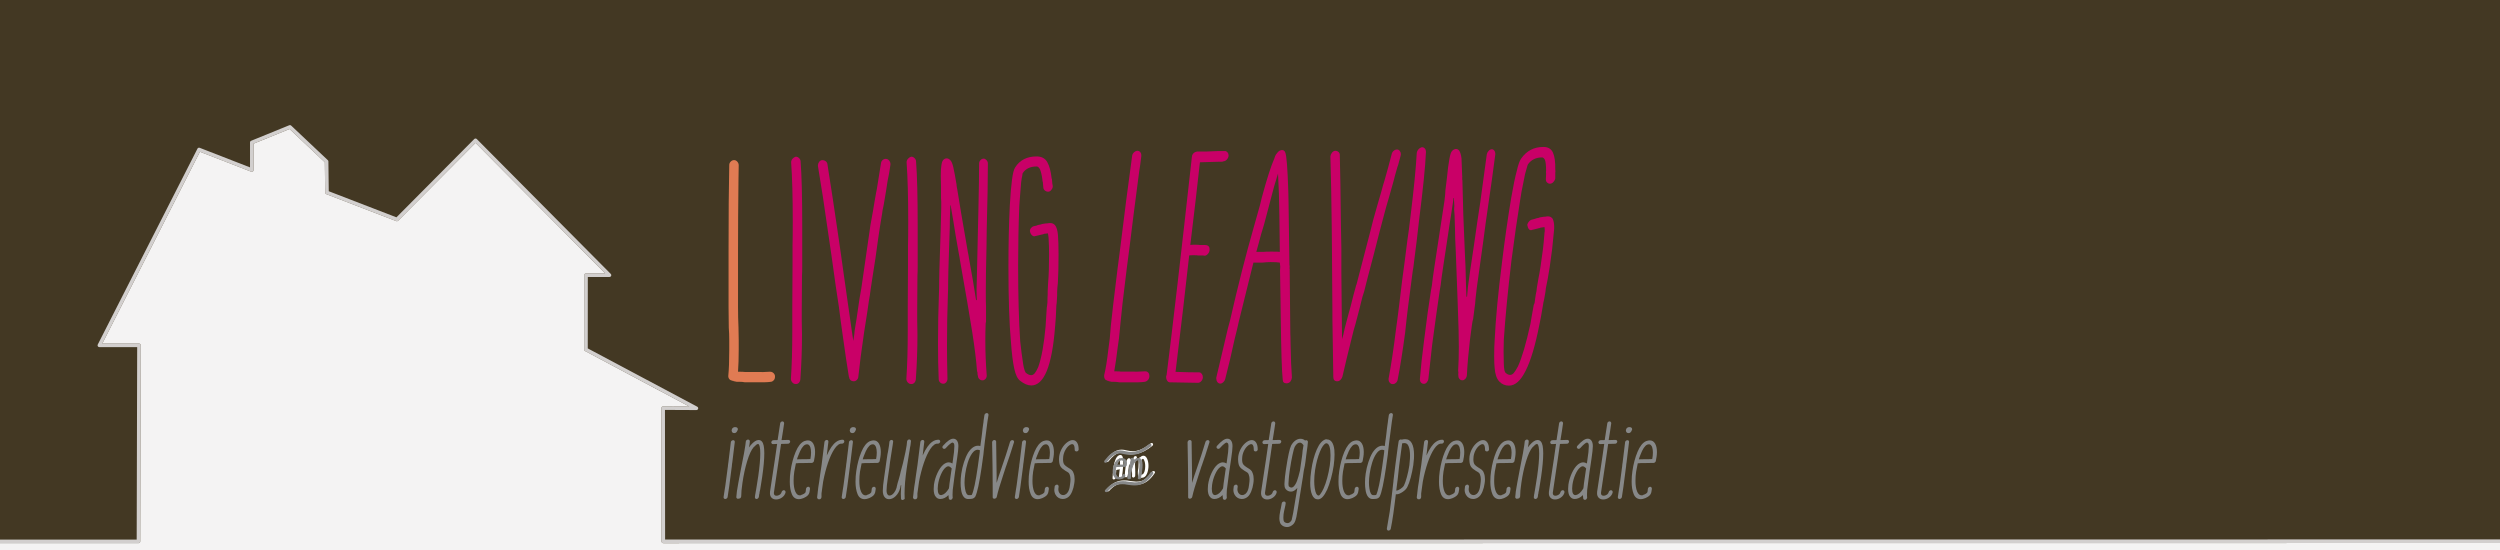 <?xml version="1.0" standalone="no"?><!DOCTYPE svg PUBLIC "-//W3C//DTD SVG 1.1//EN" "http://www.w3.org/Graphics/SVG/1.1/DTD/svg11.dtd"><svg width="100%" height="100%" viewBox="0 0 695 153" version="1.1" xmlns="http://www.w3.org/2000/svg" xmlns:xlink="http://www.w3.org/1999/xlink" xml:space="preserve" style="fill-rule:evenodd;clip-rule:evenodd;stroke-linecap:round;stroke-linejoin:round;stroke-miterlimit:1.414;"><g id="Layer2"><rect x="0" y="0" width="695" height="153" style="fill:#433823;"/></g><g id="Layer1">
        <path d="M205.428,106.137l-0.642,0l-0.257,-0.068l-0.192,0l-0.129,-0.068l-0.192,0l-0.193,-0.136l-0.257,0l-0.064,-0.068c-0.342,-0.046 -0.61,-0.204 -0.802,-0.477c-0.193,-0.272 -0.268,-0.59 -0.225,-0.953c0.171,-1.68 0.257,-4.018 0.257,-7.014l0,-2.724c0,-1.271 -0.043,-2.451 -0.129,-3.541c-0.042,-1.77 -0.064,-3.722 -0.064,-5.856l0,-9.329l0,-5.992c0,-10.033 0.064,-18.045 0.193,-24.038c0,-0.363 0.139,-0.681 0.417,-0.953c0.278,-0.273 0.588,-0.409 0.931,-0.409c0.342,0 0.642,0.148 0.899,0.443c0.256,0.295 0.385,0.624 0.385,0.987c0,1.68 -0.022,2.974 -0.064,3.882c-0.086,7.172 -0.129,13.868 -0.129,20.088l0,15.321c0,2.088 0.043,4.018 0.129,5.788c0.042,1.044 0.064,2.247 0.064,3.609l0,2.52c0,2.36 -0.064,4.426 -0.193,6.196l0.321,0c0.728,0 1.263,0.023 1.605,0.069l2.504,0c2.011,0.045 3.466,0.022 4.365,-0.069l0.128,0c0.343,0 0.642,0.114 0.899,0.341c0.257,0.227 0.407,0.499 0.45,0.817l0,0.272c0,0.364 -0.107,0.67 -0.321,0.92c-0.214,0.249 -0.471,0.397 -0.771,0.442c-0.813,0.137 -2.396,0.182 -4.75,0.137l-2.568,0c-0.385,-0.091 -0.92,-0.137 -1.605,-0.137Z" style="fill:#e07b53;fill-rule:nonzero;"/><path d="M220.257,106.308c-0.256,-0.296 -0.385,-0.625 -0.385,-0.988c0.257,-3.813 0.385,-8.171 0.385,-13.074l0,-3.064l0,-3.337c0,-4.676 0.022,-8.603 0.065,-11.78l0,-5.652c0.042,-1.589 0.064,-3.882 0.064,-6.878c0,-6.809 -0.15,-12.28 -0.45,-16.411c0,-0.363 0.129,-0.692 0.386,-0.987c0.256,-0.295 0.556,-0.488 0.898,-0.579c0.343,0 0.653,0.136 0.931,0.409c0.278,0.272 0.417,0.59 0.417,0.953c0.3,3.768 0.45,9.692 0.45,17.773l0,11.372c0,1.134 -0.022,1.974 -0.064,2.519l-0.065,9.601l0,2.997l0.065,3.881c0,4.04 -0.15,8.171 -0.45,12.393c-0.043,0.409 -0.192,0.738 -0.449,0.988c-0.257,0.249 -0.557,0.352 -0.899,0.306c-0.342,0 -0.642,-0.147 -0.899,-0.442Z" style="fill:#c90067;fill-rule:nonzero;"/><path d="M236.467,105.695c-0.236,-0.205 -0.375,-0.488 -0.417,-0.851l-0.065,-0.137c-0.47,-2.814 -1.048,-6.696 -1.733,-11.644c-0.085,-0.59 -0.257,-1.816 -0.513,-3.677c-0.214,-1.998 -0.685,-5.311 -1.413,-9.942l-1.22,-8.716l-0.898,-6.129c-0.985,-7.036 -1.926,-13.187 -2.825,-18.453l0,-0.137c0,-0.363 0.107,-0.692 0.321,-0.987c0.214,-0.295 0.492,-0.465 0.835,-0.511l0.128,0c0.3,0 0.588,0.102 0.867,0.307c0.278,0.204 0.438,0.465 0.481,0.783c1.07,6.764 2.012,12.961 2.825,18.59l0.899,6.196l0.898,6.401l1.734,12.189l0.834,5.788c0.043,-0.317 0.107,-0.715 0.193,-1.191c0.085,-0.477 0.15,-1.033 0.192,-1.669c0.428,-2.542 0.728,-4.471 0.899,-5.788l0.449,-3.064c0.3,-1.861 0.471,-2.837 0.514,-2.928l2.054,-14.232c0.257,-2.088 0.642,-4.449 1.156,-7.082l0.513,-3.064c0.172,-0.999 0.3,-1.725 0.386,-2.179c0.085,-0.454 0.149,-0.772 0.192,-0.953l0.578,-3.609l0.578,-3.609c0.042,-0.364 0.192,-0.659 0.449,-0.886c0.257,-0.227 0.556,-0.34 0.899,-0.34c0.385,0 0.706,0.17 0.963,0.511c0.257,0.34 0.364,0.715 0.321,1.123l-0.385,2.452c-0.257,1.089 -0.535,2.701 -0.835,4.834l-0.642,3.814c-0.3,1.361 -0.449,2.179 -0.449,2.451c-0.514,3.042 -0.878,5.357 -1.092,6.946c-0.428,3.359 -1.005,7.263 -1.733,11.712l-0.385,2.588l-0.193,1.43l-0.257,1.498c-0.085,0.635 -0.235,1.679 -0.449,3.132l-0.642,4.086l-0.257,1.634c-0.727,4.948 -1.262,9.057 -1.605,12.325c0,0.318 -0.128,0.613 -0.385,0.886c-0.257,0.272 -0.556,0.408 -0.898,0.408c-0.343,0 -0.632,-0.102 -0.867,-0.306Z" style="fill:#c90067;fill-rule:nonzero;"/><path d="M252.355,106.308c-0.256,-0.296 -0.385,-0.625 -0.385,-0.988c0.257,-3.813 0.385,-8.171 0.385,-13.074l0,-3.064l0,-3.337c0,-4.676 0.022,-8.603 0.065,-11.78l0,-5.652c0.042,-1.589 0.064,-3.882 0.064,-6.878c0,-6.809 -0.15,-12.28 -0.45,-16.411c0,-0.363 0.129,-0.692 0.386,-0.987c0.256,-0.295 0.556,-0.488 0.898,-0.579c0.343,0 0.653,0.136 0.931,0.409c0.278,0.272 0.418,0.59 0.418,0.953c0.299,3.768 0.449,9.692 0.449,17.773l0,11.372c0,1.134 -0.022,1.974 -0.064,2.519l-0.065,9.601l0,2.997l0.065,3.881c0,4.04 -0.15,8.171 -0.45,12.393c-0.042,0.409 -0.192,0.738 -0.449,0.988c-0.257,0.249 -0.556,0.352 -0.899,0.306c-0.342,0 -0.642,-0.147 -0.899,-0.442Z" style="fill:#c90067;fill-rule:nonzero;"/><path d="M261.343,106.308c-0.257,-0.25 -0.385,-0.557 -0.385,-0.92c-0.129,-2.951 -0.193,-6.264 -0.193,-9.942c0,-4.675 0.086,-9.283 0.257,-13.823c0.043,-0.545 0.064,-1.657 0.064,-3.337l0.064,-3.268c0.3,-8.762 0.471,-14.504 0.514,-17.228l0,-1.09l0,-0.613c-0.043,-0.272 -0.064,-0.612 -0.064,-1.021l0,-3.405c-0.043,-0.681 -0.064,-1.589 -0.064,-2.724c0,-1.407 0.064,-2.451 0.192,-3.132c0.128,-1.044 0.556,-1.634 1.284,-1.77l0.193,0c0.342,0 0.663,0.159 0.963,0.476c0.342,0.318 0.631,0.999 0.866,2.043c0.236,1.044 0.524,2.588 0.867,4.631l0,0.068l0.064,0l0,0.068l-0.064,0c0.085,0.681 0.15,1.067 0.192,1.157c0.428,2.815 1.434,8.762 3.018,17.841c0.042,0.182 0.085,0.386 0.128,0.613c0.043,0.227 0.086,0.5 0.128,0.817c0.814,4.449 1.477,8.353 1.991,11.713l0.192,-0.068l-0.064,-2.656c0,-1.09 0.086,-4.812 0.257,-11.168c0,-1.089 0.042,-3.041 0.128,-5.856l0.128,-5.516c0.129,-5.72 0.193,-9.964 0.193,-12.733c0,-0.364 0.128,-0.681 0.385,-0.954c0.257,-0.272 0.557,-0.408 0.899,-0.408c0.257,0 0.514,0.136 0.77,0.408c0.257,0.273 0.386,0.59 0.386,0.954c0,4.448 -0.107,10.554 -0.321,18.317l-0.065,4.971c-0.128,5.175 -0.192,9.329 -0.192,12.462c0,1.952 0.021,3.291 0.064,4.017l0,4.154c-0.086,0.182 -0.128,0.658 -0.128,1.43c-0.043,0.862 -0.065,2.202 -0.065,4.018c0,3.087 0.129,6.264 0.386,9.533c0,0.408 -0.118,0.738 -0.354,0.987c-0.235,0.25 -0.481,0.375 -0.738,0.375l-0.128,0c-0.343,0 -0.631,-0.125 -0.867,-0.375c-0.235,-0.249 -0.353,-0.533 -0.353,-0.851c-0.086,-0.136 -0.128,-0.431 -0.128,-0.885l0,-0.068c0,0 -0.043,-0.136 -0.129,-0.409c-0.214,-2.905 -0.652,-6.48 -1.316,-10.725c-0.663,-4.244 -1.808,-10.952 -3.434,-20.122c-0.043,-0.318 -0.086,-0.601 -0.129,-0.851c-0.042,-0.25 -0.085,-0.465 -0.128,-0.647c-0.385,-2.043 -0.695,-3.813 -0.931,-5.311c-0.235,-1.499 -0.439,-2.77 -0.61,-3.814c-0.171,-0.862 -0.31,-1.679 -0.417,-2.451c-0.107,-0.772 -0.225,-1.476 -0.353,-2.111l-0.128,0l0,0.681c-0.086,2.088 -0.129,3.904 -0.129,5.447l-0.385,11.849l-0.064,3.269c0,1.679 -0.022,2.791 -0.064,3.336c-0.172,4.721 -0.257,9.556 -0.257,14.504c0,2.452 0.043,5.493 0.128,9.125c0,0.363 -0.118,0.681 -0.353,0.954c-0.235,0.272 -0.503,0.408 -0.802,0.408c-0.343,0 -0.642,-0.125 -0.899,-0.374Z" style="fill:#c90067;fill-rule:nonzero;"/><path d="M283.619,105.865c-0.728,-0.499 -1.284,-1.646 -1.669,-3.439c-0.385,-1.793 -0.685,-4.21 -0.899,-7.252c-0.471,-5.175 -0.706,-12.144 -0.706,-20.905c0,-6.401 0.128,-12.121 0.385,-17.16c0.171,-3.042 0.375,-5.436 0.61,-7.184c0.235,-1.748 0.524,-2.872 0.867,-3.371c1.284,-2.043 3.274,-3.064 5.97,-3.064c1.369,0 2.354,0.522 2.953,1.566c0.599,1.044 1.006,2.542 1.22,4.494c0.085,0.182 0.128,0.432 0.128,0.749l0.064,0.749c0.086,0.364 0.129,0.636 0.129,0.818c0,0.272 -0.107,0.544 -0.321,0.817c-0.257,0.408 -0.599,0.613 -1.027,0.613c-0.257,0 -0.514,-0.091 -0.771,-0.273c-0.342,-0.272 -0.513,-0.59 -0.513,-0.953l-0.129,-1.43c-0.085,-0.182 -0.128,-0.431 -0.128,-0.749c-0.171,-1.271 -0.407,-2.247 -0.706,-2.928c-0.129,-0.182 -0.257,-0.341 -0.385,-0.477c-0.129,-0.136 -0.3,-0.204 -0.514,-0.204c-1.755,0 -3.039,0.613 -3.852,1.838c-0.043,0.046 -0.085,0.273 -0.128,0.681c-0.043,0.136 -0.097,0.397 -0.161,0.783c-0.064,0.386 -0.117,0.761 -0.16,1.124l-0.385,4.767l-0.129,1.838c-0.214,5.357 -0.321,10.873 -0.321,16.547c0,8.353 0.193,15.367 0.578,21.042c0.214,2.042 0.492,4.176 0.835,6.401c0.085,0.59 0.235,1.203 0.449,1.838l0.257,0.477c0.556,0.454 1.048,0.681 1.476,0.681c0.385,0 0.728,-0.182 1.027,-0.545c0.3,-0.363 0.621,-0.931 0.963,-1.702c0.942,-2.633 1.627,-6.424 2.055,-11.372c0,-0.409 0.042,-1.112 0.128,-2.111l0.193,-2.996c0.042,-0.137 0.074,-0.341 0.096,-0.613c0.021,-0.273 0.053,-0.59 0.096,-0.954c0,-0.908 0.022,-1.588 0.064,-2.042l0,-1.022l0.129,-2.451c0.171,-1.862 0.257,-4.449 0.257,-7.763c0,-1.498 -0.043,-2.974 -0.129,-4.426c0,-0.273 -0.064,-0.749 -0.192,-1.43c-0.214,0 -0.578,0.045 -1.092,0.136c-0.128,0.091 -0.246,0.136 -0.353,0.136c-0.107,0 -0.203,0.023 -0.289,0.068l-1.733,0.409c-0.086,0.045 -0.193,0.068 -0.321,0.068c-0.257,0 -0.492,-0.114 -0.706,-0.341c-0.214,-0.227 -0.364,-0.499 -0.45,-0.817c-0.042,-0.091 -0.064,-0.204 -0.064,-0.34c0,-0.273 0.097,-0.534 0.289,-0.783c0.193,-0.25 0.439,-0.42 0.738,-0.511l0.321,-0.068c0.086,-0.046 0.182,-0.068 0.289,-0.068c0.107,0 0.246,-0.046 0.418,-0.136c0.427,-0.137 0.62,-0.182 0.577,-0.137c0.086,-0.045 0.182,-0.068 0.289,-0.068c0.107,0 0.246,-0.045 0.417,-0.136c0.728,-0.136 1.284,-0.204 1.67,-0.204c0.128,-0.046 0.342,-0.068 0.642,-0.068c0.556,0 1.005,0.204 1.348,0.613c0.428,0.544 0.695,1.452 0.802,2.723c0.107,1.271 0.161,3.065 0.161,5.38c0,3.178 -0.065,5.856 -0.193,8.035c-0.043,0.272 -0.086,0.67 -0.128,1.192c-0.043,0.522 -0.065,0.919 -0.065,1.191l0,1.022l-0.128,2.043c-0.086,0.499 -0.128,0.998 -0.128,1.498c-0.043,1.679 -0.15,3.405 -0.321,5.175c-0.428,5.448 -1.199,9.533 -2.311,12.257c-1.113,2.679 -2.547,4.018 -4.302,4.018c-0.984,0 -2.011,-0.432 -3.081,-1.294Z" style="fill:#c90067;fill-rule:nonzero;"/><path d="M318.28,106.14c-0.913,0.142 -2.447,0.189 -4.604,0.142l-2.488,0c-0.498,-0.095 -1.016,-0.142 -1.555,-0.142l-0.622,0l-0.249,-0.071l-0.187,0l-0.124,-0.071l-0.187,0l-0.186,-0.142l-0.249,0l0,-0.071c-0.29,-0.047 -0.508,-0.177 -0.653,-0.39c-0.145,-0.213 -0.218,-0.461 -0.218,-0.745l0,-0.355c0.415,-1.608 0.809,-4.045 1.182,-7.309l0.373,-2.839c0.166,-1.939 0.27,-3.17 0.311,-3.69l0.685,-6.103l1.181,-9.722l0.809,-6.245c1.037,-8.563 2.115,-16.913 3.235,-25.05c0.041,-0.379 0.218,-0.71 0.529,-0.994c0.311,-0.284 0.632,-0.426 0.964,-0.426c0.29,0 0.539,0.119 0.746,0.355c0.208,0.237 0.311,0.544 0.311,0.923l0,0.213c-0.207,1.797 -0.394,3.146 -0.56,4.045c-1.244,9.462 -2.135,16.44 -2.674,20.934l-0.809,6.245l-1.182,9.722l-0.622,6.032l-0.187,1.987l-0.186,1.774l-0.374,2.626c-0.29,2.413 -0.601,4.565 -0.933,6.458l0.311,0c0.83,0 1.327,0.023 1.493,0.071l2.426,0c1.493,0.047 2.924,0.023 4.293,-0.071l0.124,0c0.332,0 0.601,0.118 0.809,0.354c0.207,0.237 0.311,0.521 0.311,0.852l0,0.284c-0.042,0.378 -0.187,0.698 -0.436,0.958c-0.249,0.26 -0.518,0.414 -0.808,0.461Z" style="fill:#c90067;fill-rule:nonzero;"/><path d="M334.391,105.005c-0.042,0.378 -0.197,0.709 -0.467,0.993c-0.269,0.284 -0.57,0.426 -0.902,0.426l-7.838,-0.142c-0.248,0 -0.477,-0.142 -0.684,-0.426c-0.207,-0.284 -0.311,-0.591 -0.311,-0.922l0,-0.213c0,-0.189 0.042,-0.331 0.125,-0.426c1.741,-13.862 4.084,-34.086 7.029,-60.674c0.041,-0.615 0.352,-1.065 0.933,-1.349l0.497,-0.142c1.245,0.048 3.256,0 6.034,-0.142l1.742,0c0.249,0 0.477,0.119 0.684,0.355c0.208,0.237 0.311,0.521 0.311,0.852l0,0.142c-0.041,0.378 -0.207,0.721 -0.497,1.029c-0.29,0.307 -0.581,0.461 -0.871,0.461c-0.166,0.095 -0.415,0.142 -0.747,0.142l-0.435,0l-0.435,0l-4.977,0.142c-0.622,5.772 -1.514,13.436 -2.675,22.992c0.166,-0.047 0.56,-0.071 1.182,-0.071c0.747,0 1.224,0.024 1.431,0.071l1.368,0c0.913,0 1.369,0.379 1.369,1.136l0,0.355c-0.041,0.378 -0.207,0.721 -0.498,1.029c-0.29,0.307 -0.58,0.461 -0.871,0.461c-0.124,-0.047 -0.435,-0.071 -0.933,-0.071l-0.871,0c-0.165,-0.047 -0.601,-0.071 -1.306,-0.071c-0.58,0 -0.974,0.024 -1.182,0.071c-0.954,8.705 -2.218,19.491 -3.794,32.36c2.488,0.094 4.686,0.142 6.594,0.142c0.248,0 0.476,0.13 0.684,0.39c0.207,0.26 0.311,0.556 0.311,0.887l0,0.213Z" style="fill:#c90067;fill-rule:nonzero;"/><path d="M340.611,105.36c-0.083,0.331 -0.259,0.626 -0.528,0.887c-0.27,0.26 -0.55,0.39 -0.84,0.39c-0.332,0 -0.601,-0.142 -0.809,-0.426c-0.207,-0.284 -0.311,-0.615 -0.311,-0.993l0,-0.213l2.613,-11.071c0.373,-1.703 0.788,-3.359 1.244,-4.967c2.156,-9.462 4.354,-18.096 6.594,-25.902l1.679,-5.961l0.498,-2.058c1.368,-5.11 2.55,-8.8 3.546,-11.071c0.165,-0.615 0.414,-1.088 0.746,-1.419c0.29,-0.426 0.622,-0.686 0.995,-0.78l0.311,-0.071c0.457,0 0.768,0.212 0.933,0.638c0.374,0.71 0.664,4.353 0.871,10.929l0.063,2.838c0.124,9.084 0.207,14.95 0.248,17.599c0.042,0.048 0.063,0.19 0.063,0.426c0,0.095 -0.011,0.19 -0.032,0.284c-0.02,0.095 -0.01,0.213 0.032,0.355l0.186,18.025c0.042,0.615 0.062,1.49 0.062,2.626c0.083,4.305 0.208,7.427 0.374,9.367l0,0.213c-0.042,0.378 -0.166,0.709 -0.374,0.993c-0.207,0.284 -0.456,0.45 -0.746,0.497c-0.042,0.047 -0.166,0.071 -0.373,0.071c-0.705,0 -1.058,-0.355 -1.058,-1.064c-0.249,-2.035 -0.435,-7.996 -0.56,-17.884l-0.062,-4.754l-0.124,-7.664c0,-0.426 0.02,-0.781 0.062,-1.065l-0.124,-1.135c-0.498,-0.095 -1.369,-0.142 -2.613,-0.142c-0.581,0 -1.327,0.047 -2.239,0.142l-2.115,0l-0.374,0l-4.043,16.322l-0.498,2.2l-0.684,2.767c-0.788,3.69 -1.659,7.38 -2.613,11.071ZM349.88,67.748c-0.332,1.231 -0.539,1.987 -0.622,2.271l1.928,0c0.415,-0.047 1.182,-0.071 2.302,-0.071c1.244,0 2.011,0.024 2.302,0.071c-0.083,-7.948 -0.166,-13.341 -0.249,-16.18l-0.249,-5.606c-0.747,2.318 -1.431,4.731 -2.053,7.239l-0.56,2.129l-0.56,2.129c-0.58,2.223 -0.933,3.5 -1.057,3.832c-0.249,0.709 -0.643,2.105 -1.182,4.186Z" style="fill:#c90067;fill-rule:nonzero;"/><path d="M373.207,104.65c-0.083,0.331 -0.259,0.639 -0.529,0.922c-0.269,0.284 -0.57,0.426 -0.902,0.426c-0.746,0 -1.119,-0.402 -1.119,-1.206l0,-0.142l-0.187,-12.135l-0.062,-3.832l0,-2.2c0,-3.17 -0.021,-5.89 -0.062,-8.161l-0.063,-9.083l-0.062,-6.387c-0.083,-7.38 -0.207,-13.791 -0.373,-19.231l0,-0.142c0.041,-0.379 0.187,-0.722 0.435,-1.029c0.249,-0.308 0.54,-0.485 0.871,-0.533l0.125,0c0.29,0 0.56,0.107 0.808,0.32c0.249,0.213 0.374,0.485 0.374,0.816c0.124,4.447 0.228,10.905 0.311,19.373l0.124,6.458l0,6.671l0.124,12.702l0.063,6.032l0.373,-1.277l0.373,-1.703c0.083,-0.332 0.456,-1.751 1.12,-4.258l0.498,-1.774l0.808,-3.194c0.249,-0.851 0.436,-1.537 0.56,-2.058c0.124,-0.52 0.228,-0.851 0.311,-0.993l3.857,-14.832c0.373,-1.656 1.037,-4.116 1.99,-7.38l0.933,-3.193l0.623,-2.271l0.311,-0.994l1.057,-3.761l0.995,-3.761c0.083,-0.378 0.27,-0.686 0.56,-0.923c0.29,-0.236 0.602,-0.354 0.933,-0.354c0.291,0 0.539,0.13 0.747,0.39c0.207,0.26 0.311,0.556 0.311,0.887l-0.062,0.426l-0.685,2.555c-0.166,0.425 -0.311,0.887 -0.435,1.383c-0.125,0.497 -0.27,1.006 -0.436,1.526c-0.083,0.379 -0.176,0.745 -0.279,1.1c-0.104,0.355 -0.197,0.698 -0.28,1.029l-1.12,3.974l-0.747,2.555l-0.559,2.058c-0.498,1.797 -0.954,3.524 -1.369,5.18c-1.037,4.116 -2.094,8.185 -3.172,12.206l-0.685,2.697l-0.373,1.49l-0.498,1.561c0,0.095 -0.269,1.183 -0.808,3.264l-1.12,4.258l-0.498,1.703c-1.493,5.961 -2.529,10.243 -3.11,12.845Z" style="fill:#c90067;fill-rule:nonzero;"/><path d="M387.141,106.779c-0.29,0 -0.549,-0.13 -0.777,-0.39c-0.228,-0.261 -0.343,-0.58 -0.343,-0.958l0,-0.142c0.747,-3.974 1.431,-8.516 2.053,-13.626l0.436,-3.193l0.435,-3.477c0.622,-5.299 1.141,-9.391 1.555,-12.277l0.747,-5.89c0.249,-1.561 0.56,-3.95 0.933,-7.167c0.871,-7.097 1.431,-12.798 1.679,-17.103c0.042,-0.378 0.197,-0.721 0.467,-1.029c0.269,-0.307 0.591,-0.508 0.964,-0.603c0.332,0 0.601,0.118 0.809,0.355c0.207,0.236 0.311,0.52 0.311,0.851l0,0.213c-0.166,3.88 -0.788,10.054 -1.866,18.522l-0.685,5.961l-0.746,5.89c-0.125,1.183 -0.249,2.058 -0.373,2.626l-1.307,10.006l-0.373,3.122l-0.435,4.045c-0.705,5.251 -1.39,9.557 -2.053,12.916c-0.042,0.378 -0.197,0.697 -0.467,0.958c-0.269,0.26 -0.549,0.39 -0.839,0.39l-0.125,0Z" style="fill:#c90067;fill-rule:nonzero;"/><path d="M397.094,105.289c-0.041,0.378 -0.187,0.709 -0.435,0.993c-0.249,0.284 -0.519,0.426 -0.809,0.426c-0.332,0 -0.601,-0.118 -0.809,-0.355c-0.207,-0.236 -0.311,-0.52 -0.311,-0.851l0,-0.142c0.249,-3.123 0.622,-6.576 1.12,-10.361c0.746,-6.056 1.41,-10.858 1.991,-14.406c0.124,-0.378 0.29,-1.538 0.497,-3.477l0.498,-3.407l2.239,-14.689l0.498,-3.264l0.124,-1.136l0.062,-0.639c0,-0.425 0.021,-0.78 0.063,-1.064l0.435,-3.548c0.125,-1.278 0.228,-2.224 0.311,-2.839c0.249,-1.845 0.487,-3.122 0.716,-3.832c0.228,-0.71 0.673,-1.135 1.337,-1.277l0.187,0c0.331,0 0.622,0.165 0.87,0.496c0.291,0.426 0.498,1.136 0.622,2.129l0.187,4.826l0,0.071l0.062,0l0,0.071l-0.062,0c0,0.757 0.021,1.159 0.062,1.206c0.125,6.34 0.332,12.537 0.622,18.593l0.063,1.49c0.124,1.987 0.228,4.897 0.311,8.729l0.124,3.477l0.187,-0.071l0.248,-2.768c0.125,-1.23 0.685,-5.109 1.68,-11.638c0.249,-1.608 0.539,-3.642 0.871,-6.103l0.871,-5.748c0.539,-3.784 1.14,-8.208 1.804,-13.27c0.083,-0.378 0.259,-0.71 0.528,-0.994c0.27,-0.283 0.571,-0.425 0.902,-0.425c0.249,0 0.467,0.118 0.654,0.355c0.186,0.236 0.28,0.52 0.28,0.851l0,0.213c-0.374,3.075 -1.265,9.438 -2.675,19.089l-0.685,5.181c-0.414,2.886 -1.016,7.214 -1.804,12.986c-0.29,2.413 -0.435,3.809 -0.435,4.187l-0.56,4.329c-0.124,0.378 -0.228,0.875 -0.311,1.49l-0.56,4.187c-0.414,3.501 -0.705,6.813 -0.871,9.935c-0.041,0.426 -0.186,0.769 -0.435,1.029c-0.249,0.26 -0.498,0.39 -0.746,0.39l-0.125,0c-0.29,0 -0.539,-0.118 -0.746,-0.354c-0.208,-0.237 -0.311,-0.497 -0.311,-0.781l0,-0.142c-0.042,-0.142 -0.042,-0.449 0,-0.922l0,-0.071c0,0 -0.011,-0.036 -0.031,-0.107c-0.021,-0.071 -0.032,-0.177 -0.032,-0.319c0.125,-1.94 0.187,-4.14 0.187,-6.6l-0.062,-4.613c-0.125,-4.305 -0.373,-11.283 -0.747,-20.934l-0.062,-1.561c-0.124,-2.129 -0.186,-3.974 -0.186,-5.536c-0.083,-2.081 -0.125,-3.406 -0.125,-3.974c-0.083,-0.756 -0.124,-1.277 -0.124,-1.561l0.062,-0.993l-0.124,-2.2l-0.125,0l-0.062,0.71l-0.622,4.115c-0.083,0.379 -0.166,0.899 -0.249,1.562l-1.866,12.347l-0.498,3.407c-0.166,1.561 -0.332,2.72 -0.497,3.477c-0.581,3.879 -1.286,8.918 -2.115,15.115l-1.058,9.51Z" style="fill:#c90067;fill-rule:nonzero;"/><path d="M424.154,103.018c-1.369,2.791 -2.924,4.187 -4.666,4.187c-1.078,0 -1.98,-0.391 -2.706,-1.171c-0.726,-0.781 -1.151,-2.046 -1.275,-3.797c-0.083,-0.615 -0.124,-1.703 -0.124,-3.264c0,-1.798 0.041,-3.217 0.124,-4.258c0.29,-6.103 0.974,-13.365 2.053,-21.786c0.746,-6.198 1.596,-12.159 2.55,-17.883c0.581,-3.359 1.099,-5.867 1.555,-7.522c0.374,-1.703 0.788,-2.863 1.244,-3.478c1.493,-2.129 3.546,-3.193 6.159,-3.193c1.285,0 2.167,0.52 2.643,1.561c0.477,1.041 0.695,2.626 0.654,4.755c0,0.047 0.01,0.154 0.031,0.319c0.02,0.166 0.01,0.32 -0.031,0.461l0,1.633c-0.042,0.331 -0.208,0.662 -0.498,0.993c-0.29,0.331 -0.622,0.497 -0.995,0.497c-0.291,0 -0.55,-0.107 -0.778,-0.319c-0.228,-0.213 -0.342,-0.509 -0.342,-0.888l0,-0.07l0.062,-1.491c0,-0.047 -0.01,-0.153 -0.031,-0.319c-0.021,-0.166 -0.01,-0.319 0.031,-0.461c0,-1.467 -0.103,-2.484 -0.311,-3.052c-0.249,-0.473 -0.518,-0.709 -0.808,-0.709c-1.701,0 -3.007,0.638 -3.919,1.916c-0.042,0.047 -0.083,0.142 -0.125,0.283c-0.041,0.142 -0.083,0.284 -0.124,0.426c-0.042,0.189 -0.114,0.45 -0.218,0.781c-0.104,0.331 -0.218,0.733 -0.342,1.206l-0.995,4.968l-0.311,1.916c-0.83,5.062 -1.659,10.81 -2.489,17.244c-0.995,8.374 -1.7,15.683 -2.115,21.928l-0.062,3.264l0.062,3.407c0,0.615 0.063,1.253 0.187,1.916l0.187,0.497c0.456,0.473 0.912,0.709 1.368,0.709c0.373,0 0.715,-0.177 1.027,-0.532c0.311,-0.355 0.694,-0.958 1.15,-1.81c1.12,-2.412 2.281,-6.363 3.484,-11.851l0.373,-2.2l0.56,-3.122c0.083,-0.095 0.135,-0.201 0.155,-0.319c0.021,-0.119 0.052,-0.225 0.094,-0.32c0,-0.189 0.041,-0.52 0.124,-0.993c0.125,-0.946 0.249,-1.656 0.373,-2.129l0.125,-1.065l0.435,-2.554c0.332,-1.514 0.747,-4.211 1.244,-8.09c0.125,-0.946 0.27,-2.484 0.436,-4.613c0.041,-0.095 0.062,-0.284 0.062,-0.568c0,-0.378 -0.021,-0.686 -0.062,-0.922l-1.058,0.142l-0.373,0.142c-0.166,0 -0.27,0.023 -0.311,0.071l-1.742,0.425c-0.041,0.048 -0.145,0.071 -0.311,0.071c-0.249,0 -0.456,-0.118 -0.622,-0.354c-0.166,-0.237 -0.269,-0.521 -0.311,-0.852c-0.041,-0.047 -0.062,-0.166 -0.062,-0.355c0.083,-0.284 0.228,-0.556 0.435,-0.816c0.208,-0.26 0.457,-0.438 0.747,-0.532l0.311,-0.071c0.041,-0.047 0.145,-0.071 0.311,-0.071l0.435,-0.142c0.415,-0.142 0.602,-0.189 0.56,-0.142c0.042,-0.047 0.145,-0.071 0.311,-0.071l0.373,-0.142c0.747,-0.142 1.307,-0.213 1.68,-0.213c0.083,-0.047 0.29,-0.071 0.622,-0.071c0.498,0 0.912,0.213 1.244,0.639c0.332,0.615 0.477,1.561 0.436,2.839c-0.291,2.98 -0.477,4.849 -0.56,5.606c-0.498,3.926 -0.913,6.718 -1.244,8.374l-0.498,2.483l-0.124,1.065l-0.374,2.129c-0.166,0.615 -0.269,1.135 -0.311,1.561l-0.248,1.419c-0.208,1.325 -0.457,2.65 -0.747,3.974c-1.12,5.725 -2.385,9.982 -3.794,12.774Z" style="fill:#c90067;fill-rule:nonzero;"/></g><path d="M0,150.5l38.495,0l0.141,-54.498l-11.011,-0.002l27.711,-54.443l14.664,5.703l0,-7.659l10.603,-4.321l10.189,9.615l0.108,8.612l19.431,7.494l21.863,-21.992l37.24,37.491l-6.519,0l-0.015,20.656l30.698,16.344l-9.241,-0.043l0.043,37.043l510.6,-0.042" style="fill:none;stroke-width:1px;stroke:#d2cfce;"/><path d="M695,150.958l0,2.042l-695,0l0,-2l38.495,0c0.063,-0.013 0.131,-0.013 0.191,-0.038c0.165,-0.068 0.176,-0.13 0.27,-0.27l0.039,-0.191l0.141,-54.498l-0.038,-0.191l-0.108,-0.163l-0.163,-0.109l-0.191,-0.038l-10.195,-0.002l27.136,-53.313l14.242,5.539c0.063,0.011 0.125,0.035 0.19,0.034c0.131,-0.003 0.256,-0.056 0.348,-0.15c0.045,-0.046 0.07,-0.107 0.106,-0.161l0.037,-0.189l0,-7.323l9.994,-4.072l9.801,9.248l0.105,8.4l0.041,0.193l0.113,0.161l0.166,0.106l19.431,7.494c0.063,0.011 0.125,0.035 0.189,0.034c0.176,-0.004 0.208,-0.055 0.346,-0.148l21.508,-21.634l36.038,36.281l-5.317,0c-0.064,0.013 -0.132,0.013 -0.192,0.038c-0.122,0.051 -0.219,0.148 -0.27,0.27c-0.025,0.06 -0.026,0.128 -0.038,0.192l-0.015,20.656c0.028,0.153 0.016,0.207 0.124,0.33c0.04,0.045 0.094,0.074 0.141,0.111l28.912,15.394l-7.218,-0.034l-0.192,0.038l-0.163,0.108l-0.109,0.163l-0.038,0.192l0.043,37.043c0.033,0.165 0.02,0.226 0.147,0.353c0.046,0.046 0.108,0.072 0.162,0.108l0.191,0.038l510.6,-0.042Z" style="fill:#f4f3f3;"/><g transform="matrix(0.663,0,0,0.647,71.076,105.021)"><path d="M197.884,51.282c-0.054,0.215 -0.174,0.402 -0.362,0.563c-0.187,0.161 -0.401,0.241 -0.642,0.241c-0.188,0 -0.349,-0.067 -0.482,-0.201c-0.134,-0.134 -0.201,-0.308 -0.201,-0.522l0,-0.121l0.482,-3.254c0.08,-0.401 0.14,-0.783 0.181,-1.145c0.04,-0.361 0.087,-0.689 0.14,-0.984l0.924,-7.191c0.027,-0.187 0.054,-0.368 0.08,-0.542c0.027,-0.174 0.041,-0.355 0.041,-0.542l0.08,-0.643l0.08,-0.522l0.723,-6.066l0.322,-2.732c0.027,-0.214 0.14,-0.402 0.341,-0.563c0.201,-0.16 0.409,-0.241 0.623,-0.241c0.214,0 0.382,0.061 0.502,0.181c0.121,0.121 0.181,0.288 0.181,0.502l0,0.121c-0.429,3.669 -0.777,6.588 -1.045,8.757l-0.08,0.483l-0.08,0.682c0,0.188 -0.014,0.375 -0.041,0.563c-0.026,0.187 -0.053,0.375 -0.08,0.562c-0.268,2.33 -0.616,5.075 -1.044,8.236l-0.643,4.378ZM201.982,22.72c-0.108,0.294 -0.268,0.542 -0.483,0.743c-0.214,0.201 -0.441,0.301 -0.682,0.301l-0.161,0c-0.402,0 -0.71,-0.16 -0.924,-0.482c-0.107,-0.321 -0.161,-0.522 -0.161,-0.602l0,-0.121l0.04,-0.161c0.054,-0.241 0.107,-0.415 0.161,-0.522c0.321,-0.455 0.737,-0.683 1.245,-0.683c0.349,0 0.63,0.074 0.844,0.221c0.214,0.147 0.321,0.368 0.321,0.663c0,0.134 -0.013,0.241 -0.04,0.321c-0.08,0.081 -0.134,0.174 -0.16,0.282l0,0.04Z" style="fill:#878888;fill-rule:nonzero;"/><path d="M210.98,51.242c-0.053,0.215 -0.174,0.409 -0.361,0.583c-0.188,0.174 -0.389,0.261 -0.603,0.261c-0.187,0 -0.348,-0.067 -0.482,-0.201c-0.134,-0.134 -0.201,-0.308 -0.201,-0.522l0,-0.121l0.161,-1.245l0.08,-0.321l0.08,-0.603c0.108,-0.643 0.175,-1.004 0.201,-1.085c0.241,-1.553 0.536,-3.468 0.884,-5.744c0.563,-4.071 0.844,-7.285 0.844,-9.642c0,-1.285 -0.067,-2.223 -0.201,-2.812c-0.161,-0.83 -0.388,-1.285 -0.683,-1.366l-0.08,0c-0.108,0 -0.268,0.067 -0.482,0.201c-0.187,0.107 -0.416,0.308 -0.683,0.603l-0.643,0.602c-0.938,1.072 -1.835,3.04 -2.692,5.906c-0.857,2.865 -1.526,6.012 -2.008,9.44c-0.349,2.384 -0.523,4.325 -0.523,5.825l-0.04,0.081c-0.027,0.214 -0.114,0.401 -0.261,0.562c-0.147,0.161 -0.315,0.241 -0.502,0.241l-0.08,0c-0.134,0.08 -0.282,0.121 -0.442,0.121c-0.188,0 -0.355,-0.074 -0.503,-0.221c-0.147,-0.148 -0.22,-0.302 -0.22,-0.462l0,-0.081l0.241,-2.45c0.267,-1.795 0.816,-4.901 1.647,-9.32l0.241,-1.286c0.91,-4.579 1.459,-7.619 1.647,-9.119l0.201,-1.687l0,-0.04c0.026,-0.215 0.14,-0.402 0.341,-0.563c0.201,-0.161 0.395,-0.241 0.583,-0.241c0.214,0 0.395,0.074 0.542,0.221c0.147,0.147 0.221,0.315 0.221,0.502l0,0.081c0.027,0.08 -0.013,0.468 -0.121,1.165c-0.107,0.749 -0.187,1.218 -0.241,1.406c0.429,-0.59 0.683,-0.924 0.764,-1.005c1.232,-1.446 2.316,-2.169 3.254,-2.169c1.124,0 1.848,0.83 2.169,2.491c0.161,0.83 0.241,1.901 0.241,3.214c0,2.624 -0.295,5.999 -0.884,10.123c-0.053,0.562 -0.201,1.527 -0.442,2.892l-0.401,2.571c-0.081,0.242 -0.161,0.603 -0.241,1.085l-0.081,0.723c-0.053,0.054 -0.08,0.121 -0.08,0.201l-0.161,1.205Z" style="fill:#878888;fill-rule:nonzero;"/><path d="M222.188,49.234c-0.187,0.857 -0.669,1.58 -1.446,2.169c-0.777,0.589 -1.62,0.884 -2.531,0.884c-0.776,0 -1.399,-0.241 -1.868,-0.723c-0.468,-0.482 -0.703,-1.139 -0.703,-1.969c0,-0.321 0.014,-0.562 0.04,-0.723l2.049,-13.859l0.924,-6.589c-0.803,0 -1.393,0.027 -1.767,0.081c-0.188,0 -0.349,-0.081 -0.483,-0.241c-0.133,-0.161 -0.2,-0.349 -0.2,-0.563l0,-0.08l0.04,-0.04c0.027,-0.188 0.127,-0.362 0.301,-0.523c0.174,-0.16 0.368,-0.241 0.583,-0.241c0.187,-0.026 0.763,-0.04 1.727,-0.04l0.603,-4.017l0.482,-3.214c0.026,-0.214 0.134,-0.402 0.321,-0.562c0.187,-0.161 0.388,-0.241 0.603,-0.241c0.187,0 0.354,0.073 0.502,0.221c0.147,0.147 0.221,0.328 0.221,0.542l0,0.08c-0.188,1.232 -0.348,2.357 -0.482,3.375l-0.603,3.816l2.852,-0.08c0.215,0 0.395,0.067 0.543,0.201c0.147,0.134 0.221,0.308 0.221,0.522l0,0.08c-0.054,0.241 -0.161,0.442 -0.322,0.603c-0.161,0.161 -0.361,0.241 -0.602,0.241l-2.893,0.08l-0.924,6.589l-2.049,14.14l-0.04,0.362c0,0.777 0.362,1.165 1.085,1.165c0.268,0 0.542,-0.054 0.823,-0.161c0.282,-0.107 0.503,-0.227 0.663,-0.361c0.375,-0.295 0.603,-0.657 0.683,-1.085c0.054,-0.214 0.174,-0.395 0.362,-0.542c0.187,-0.148 0.375,-0.221 0.562,-0.221c0.214,0 0.389,0.073 0.522,0.221c0.134,0.147 0.201,0.328 0.201,0.542l0,0.161Z" style="fill:#878888;fill-rule:nonzero;"/><path d="M229.66,51.724c-0.749,0.295 -1.365,0.442 -1.848,0.442c-1.419,0 -2.417,-0.723 -2.992,-2.169c-0.576,-1.446 -0.864,-3.227 -0.864,-5.343c0,-1.607 0.107,-3.12 0.321,-4.54c0.429,-3.053 1.139,-5.804 2.129,-8.255c0.991,-2.451 2.197,-3.997 3.616,-4.64c0.643,-0.214 1.138,-0.321 1.486,-0.321c0.991,0 1.748,0.455 2.27,1.366c0.522,0.91 0.783,2.115 0.783,3.615c0,0.75 -0.053,1.446 -0.16,2.089c-0.027,0.268 -0.134,0.884 -0.322,1.848c-0.053,0.214 -0.174,0.395 -0.361,0.542c-0.188,0.148 -0.375,0.221 -0.563,0.221l-0.321,0l-0.683,0c-0.428,0 -0.75,0.014 -0.964,0.04l-3.495,0.041c-0.268,0.053 -0.522,0.08 -0.763,0.08l-0.282,0l-0.12,0c-0.375,1.741 -0.603,2.933 -0.683,3.575c-0.187,1.286 -0.281,2.612 -0.281,3.977c0,1.875 0.227,3.388 0.683,4.54c0.455,1.125 1.084,1.687 1.888,1.687c0.214,0 0.361,-0.013 0.442,-0.04l0.16,-0.08c0,0 0.027,-0.027 0.081,-0.081c0.857,-0.268 1.433,-0.629 1.727,-1.084c0.107,-0.375 0.161,-0.71 0.161,-1.005l0.08,-0.602c0.027,-0.215 0.141,-0.402 0.342,-0.563c0.201,-0.16 0.408,-0.241 0.622,-0.241c0.187,0.027 0.348,0.107 0.482,0.241c0.134,0.134 0.201,0.308 0.201,0.523l0,0.12l-0.04,0.362c-0.053,0.83 -0.241,1.513 -0.562,2.048c-0.322,0.536 -0.964,1.032 -1.929,1.487l-0.241,0.12ZM227.612,33.205c-0.134,0.268 -0.268,0.616 -0.402,1.044c-0.134,0.429 -0.214,0.697 -0.241,0.804l0.161,0c0.374,0 0.642,-0.014 0.803,-0.04l3.415,-0.041c0.214,-0.026 0.549,-0.04 1.004,-0.04l0.241,0c0.187,-0.964 0.281,-1.901 0.281,-2.812c0,-0.857 -0.107,-1.634 -0.321,-2.33c-0.322,-0.803 -0.75,-1.205 -1.286,-1.205c-0.294,0 -0.562,0.054 -0.803,0.161c-0.991,0.455 -1.942,1.941 -2.852,4.459Z" style="fill:#878888;fill-rule:nonzero;"/><path d="M236.45,52.206c-0.054,0.027 -0.134,0.027 -0.241,0l-0.081,0c-0.187,0 -0.341,-0.073 -0.462,-0.221c-0.12,-0.147 -0.207,-0.328 -0.261,-0.542c0.134,-0.857 0.201,-1.406 0.201,-1.647l0.08,-0.803l0.241,-2.049l0.362,-2.33l0.402,-3.013l0.602,-4.138c0.482,-3.642 0.884,-6.936 1.205,-9.882c0.027,-0.215 0.127,-0.409 0.301,-0.583c0.174,-0.174 0.382,-0.274 0.623,-0.301c0.214,0 0.388,0.067 0.522,0.201c0.134,0.134 0.201,0.294 0.201,0.482l0,0.12l-0.241,1.969l-0.442,3.937c1.285,-2.973 2.624,-4.942 4.017,-5.906c0.83,-0.616 1.741,-0.91 2.732,-0.884c0.187,0.027 0.335,0.114 0.442,0.262c0.108,0.147 0.161,0.328 0.161,0.542l0,0.12c-0.053,0.215 -0.181,0.402 -0.382,0.563c-0.201,0.161 -0.408,0.228 -0.622,0.201c-1.018,-0.107 -2.062,0.656 -3.134,2.29c-0.964,1.473 -1.861,3.454 -2.692,5.945c-0.83,2.491 -1.513,5.196 -2.048,8.115c-0.134,1.152 -0.362,2.839 -0.683,5.062l0,1.526l-0.04,0.161c-0.027,0.214 -0.107,0.395 -0.241,0.542c-0.134,0.148 -0.308,0.235 -0.522,0.261Z" style="fill:#878888;fill-rule:nonzero;"/><path d="M247.417,51.282c-0.054,0.215 -0.174,0.402 -0.362,0.563c-0.187,0.161 -0.402,0.241 -0.643,0.241c-0.187,0 -0.348,-0.067 -0.482,-0.201c-0.134,-0.134 -0.201,-0.308 -0.201,-0.522l0,-0.121l0.482,-3.254c0.081,-0.401 0.141,-0.783 0.181,-1.145c0.04,-0.361 0.087,-0.689 0.141,-0.984l0.924,-7.191c0.027,-0.187 0.053,-0.368 0.08,-0.542c0.027,-0.174 0.04,-0.355 0.04,-0.542l0.081,-0.643l0.08,-0.522l0.723,-6.066l0.321,-2.732c0.027,-0.214 0.141,-0.402 0.342,-0.563c0.201,-0.16 0.408,-0.241 0.623,-0.241c0.214,0 0.381,0.061 0.502,0.181c0.12,0.121 0.181,0.288 0.181,0.502l0,0.121c-0.429,3.669 -0.777,6.588 -1.045,8.757l-0.08,0.483l-0.081,0.682c0,0.188 -0.013,0.375 -0.04,0.563c-0.027,0.187 -0.053,0.375 -0.08,0.562c-0.268,2.33 -0.616,5.075 -1.045,8.236l-0.642,4.378ZM251.514,22.72c-0.107,0.294 -0.268,0.542 -0.482,0.743c-0.214,0.201 -0.442,0.301 -0.683,0.301l-0.16,0c-0.402,0 -0.71,-0.16 -0.924,-0.482c-0.108,-0.321 -0.161,-0.522 -0.161,-0.602l0,-0.121l0.04,-0.161c0.054,-0.241 0.107,-0.415 0.161,-0.522c0.321,-0.455 0.736,-0.683 1.245,-0.683c0.348,0 0.63,0.074 0.844,0.221c0.214,0.147 0.321,0.368 0.321,0.663c0,0.134 -0.013,0.241 -0.04,0.321c-0.08,0.081 -0.134,0.174 -0.161,0.282l0,0.04Z" style="fill:#878888;fill-rule:nonzero;"/><path d="M257.219,51.724c-0.75,0.295 -1.366,0.442 -1.848,0.442c-1.42,0 -2.417,-0.723 -2.993,-2.169c-0.576,-1.446 -0.864,-3.227 -0.864,-5.343c0,-1.607 0.107,-3.12 0.322,-4.54c0.428,-3.053 1.138,-5.804 2.129,-8.255c0.991,-2.451 2.196,-3.997 3.615,-4.64c0.643,-0.214 1.138,-0.321 1.487,-0.321c0.991,0 1.747,0.455 2.269,1.366c0.523,0.91 0.784,2.115 0.784,3.615c0,0.75 -0.054,1.446 -0.161,2.089c-0.027,0.268 -0.134,0.884 -0.321,1.848c-0.054,0.214 -0.174,0.395 -0.362,0.542c-0.187,0.148 -0.375,0.221 -0.562,0.221l-0.322,0l-0.683,0c-0.428,0 -0.749,0.014 -0.964,0.04l-3.495,0.041c-0.268,0.053 -0.522,0.08 -0.763,0.08l-0.281,0l-0.121,0c-0.375,1.741 -0.602,2.933 -0.683,3.575c-0.187,1.286 -0.281,2.612 -0.281,3.977c0,1.875 0.228,3.388 0.683,4.54c0.455,1.125 1.085,1.687 1.888,1.687c0.214,0 0.362,-0.013 0.442,-0.04l0.161,-0.08c0,0 0.027,-0.027 0.08,-0.081c0.857,-0.268 1.433,-0.629 1.727,-1.084c0.107,-0.375 0.161,-0.71 0.161,-1.005l0.08,-0.602c0.027,-0.215 0.141,-0.402 0.342,-0.563c0.201,-0.16 0.408,-0.241 0.623,-0.241c0.187,0.027 0.348,0.107 0.482,0.241c0.134,0.134 0.201,0.308 0.201,0.523l0,0.12l-0.041,0.362c-0.053,0.83 -0.241,1.513 -0.562,2.048c-0.321,0.536 -0.964,1.032 -1.928,1.487l-0.241,0.12ZM255.17,33.205c-0.134,0.268 -0.268,0.616 -0.402,1.044c-0.134,0.429 -0.214,0.697 -0.241,0.804l0.161,0c0.375,0 0.643,-0.014 0.803,-0.04l3.415,-0.041c0.214,-0.026 0.549,-0.04 1.004,-0.04l0.241,0c0.188,-0.964 0.281,-1.901 0.281,-2.812c0,-0.857 -0.107,-1.634 -0.321,-2.33c-0.321,-0.803 -0.75,-1.205 -1.285,-1.205c-0.295,0 -0.563,0.054 -0.804,0.161c-0.991,0.455 -1.942,1.941 -2.852,4.459Z" style="fill:#878888;fill-rule:nonzero;"/><path d="M272.163,51.805c-0.027,0.294 -0.268,0.522 -0.723,0.683l-0.201,0.04c-0.187,0 -0.341,-0.06 -0.462,-0.181c-0.12,-0.12 -0.181,-0.261 -0.181,-0.422c-0.053,-0.803 -0.08,-1.486 -0.08,-2.049c0,-0.669 0.053,-1.941 0.161,-3.816l-0.121,0l-0.201,0.723c-0.053,0.214 -0.08,0.388 -0.08,0.522l-0.04,0.161c-0.348,1.339 -0.964,2.457 -1.848,3.354c-0.884,0.898 -1.821,1.346 -2.812,1.346c-0.804,0 -1.44,-0.321 -1.909,-0.964c-0.468,-0.643 -0.703,-1.54 -0.703,-2.691c0,-1.286 0.188,-3.187 0.563,-5.705l0.562,-4.017l0.322,-2.451l0.522,-3.575c0.107,-0.563 0.174,-0.884 0.201,-0.964l0.442,-2.812c0.107,-0.857 0.16,-1.353 0.16,-1.487c0.027,-0.241 0.134,-0.435 0.322,-0.582c0.187,-0.148 0.388,-0.221 0.602,-0.221c0.161,0 0.308,0.067 0.442,0.201c0.134,0.134 0.201,0.281 0.201,0.442l0,0.08l-0.201,1.486l-0.241,1.527l-0.361,2.37l-0.523,3.495l-0.281,2.37l-0.602,4.138c-0.375,2.625 -0.563,4.499 -0.563,5.624c0,0.83 0.174,1.446 0.522,1.848c0.161,0.214 0.402,0.322 0.724,0.322c0.616,0 1.231,-0.375 1.847,-1.125c0.483,-0.616 0.844,-1.339 1.085,-2.17l0.121,-0.602c0.16,-0.83 0.428,-1.835 0.803,-3.013c0.429,-1.5 0.696,-2.571 0.804,-3.214l1.004,-3.897c0.857,-3.749 1.366,-6.267 1.526,-7.552c0.054,-0.322 0.108,-0.871 0.161,-1.647l0.04,-0.121c0.027,-0.187 0.121,-0.361 0.281,-0.522c0.161,-0.161 0.362,-0.241 0.603,-0.241c0.188,0 0.355,0.067 0.502,0.201c0.148,0.134 0.221,0.308 0.221,0.522l-0.201,1.768c-0.08,0.321 -0.154,0.696 -0.221,1.125c-0.067,0.428 -0.113,0.763 -0.14,1.004l-0.281,1.687l-0.643,4.138l-0.322,2.129c-0.589,4.205 -0.883,7.78 -0.883,10.726c0,0.83 0.013,1.433 0.04,1.808c0.027,0.027 0.04,0.094 0.04,0.201Z" style="fill:#878888;fill-rule:nonzero;"/><path d="M276.662,52.206c-0.053,0.027 -0.134,0.027 -0.241,0l-0.08,0c-0.188,0 -0.342,-0.073 -0.462,-0.221c-0.121,-0.147 -0.208,-0.328 -0.261,-0.542c0.134,-0.857 0.201,-1.406 0.201,-1.647l0.08,-0.803l0.241,-2.049l0.362,-2.33l0.401,-3.013l0.603,-4.138c0.482,-3.642 0.884,-6.936 1.205,-9.882c0.027,-0.215 0.127,-0.409 0.301,-0.583c0.174,-0.174 0.382,-0.274 0.623,-0.301c0.214,0 0.388,0.067 0.522,0.201c0.134,0.134 0.201,0.294 0.201,0.482l0,0.12l-0.241,1.969l-0.442,3.937c1.286,-2.973 2.625,-4.942 4.017,-5.906c0.831,-0.616 1.741,-0.91 2.732,-0.884c0.188,0.027 0.335,0.114 0.442,0.262c0.107,0.147 0.161,0.328 0.161,0.542l0,0.12c-0.054,0.215 -0.181,0.402 -0.382,0.563c-0.201,0.161 -0.408,0.228 -0.622,0.201c-1.018,-0.107 -2.063,0.656 -3.134,2.29c-0.964,1.473 -1.861,3.454 -2.692,5.945c-0.83,2.491 -1.513,5.196 -2.048,8.115c-0.134,1.152 -0.362,2.839 -0.683,5.062l0,1.526l-0.04,0.161c-0.027,0.214 -0.108,0.395 -0.241,0.542c-0.134,0.148 -0.308,0.235 -0.523,0.261Z" style="fill:#878888;fill-rule:nonzero;"/><path d="M291.606,52.407c-0.026,0.027 -0.107,0.04 -0.241,0.04c-0.187,0 -0.348,-0.053 -0.482,-0.16c-0.134,-0.107 -0.214,-0.241 -0.241,-0.402c-0.053,-0.161 -0.107,-0.656 -0.16,-1.486c-0.482,0.535 -1.024,0.95 -1.627,1.245c-0.603,0.295 -1.185,0.442 -1.747,0.442c-0.75,0 -1.353,-0.268 -1.808,-0.804c-0.669,-0.669 -1.004,-1.821 -1.004,-3.454c0,-0.643 0.04,-1.286 0.12,-1.929c0.241,-1.714 0.729,-3.381 1.466,-5.001c0.736,-1.62 1.573,-2.832 2.51,-3.636c0.777,-0.616 1.514,-0.924 2.21,-0.924c0.509,0 1.031,0.161 1.567,0.482c0.321,-2.142 0.535,-3.749 0.642,-4.82c0.107,-1.098 0.161,-1.955 0.161,-2.571c0,-0.509 -0.047,-0.871 -0.141,-1.085c-0.093,-0.214 -0.247,-0.362 -0.462,-0.442c0,-0.054 -0.04,-0.08 -0.12,-0.08c-0.268,0 -0.616,0.187 -1.045,0.562c-0.374,0.268 -0.99,0.884 -1.847,1.848c-0.161,0.214 -0.389,0.321 -0.683,0.321c-0.134,0 -0.288,-0.067 -0.462,-0.2c-0.174,-0.134 -0.262,-0.308 -0.262,-0.523l0,-0.08c0,-0.161 0.081,-0.335 0.242,-0.522c1.767,-2.036 3.2,-3.053 4.298,-3.053c0.67,0 1.198,0.281 1.587,0.843c0.388,0.563 0.582,1.353 0.582,2.37c0,1.045 -0.187,2.839 -0.562,5.384l-0.643,4.499l-0.12,0.763l-0.281,2.089c-0.428,3.107 -0.683,5.129 -0.763,6.066c-0.053,0.536 -0.08,1.219 -0.08,2.049c0,0.536 0.013,0.897 0.04,1.085c0.027,0.026 0.04,0.107 0.04,0.241c-0.053,0.187 -0.14,0.361 -0.261,0.522c-0.121,0.161 -0.261,0.268 -0.422,0.321ZM285.982,47.667c0,1.982 0.536,2.892 1.607,2.732c0.563,-0.134 1.085,-0.422 1.567,-0.864c0.482,-0.442 0.977,-1.078 1.486,-1.908l0.121,-0.603c0.026,-0.589 0.214,-2.062 0.562,-4.419l0.362,-2.571l0.16,-1.085c-0.535,-0.616 -1.017,-0.923 -1.446,-0.923c-0.348,0 -0.71,0.174 -1.085,0.522c-0.696,0.562 -1.352,1.553 -1.968,2.973c-0.616,1.419 -1.031,2.905 -1.245,4.459c-0.081,0.562 -0.121,1.125 -0.121,1.687Z" style="fill:#878888;fill-rule:nonzero;"/><path d="M299.842,52.046c-0.08,0.027 -0.295,0.04 -0.643,0.04l-0.2,0c-0.884,0.08 -1.6,-0.241 -2.149,-0.964c-0.549,-0.723 -0.904,-1.754 -1.065,-3.094c-0.133,-0.776 -0.2,-1.754 -0.2,-2.932c0,-1.312 0.093,-2.611 0.281,-3.897c0.241,-1.687 0.616,-3.334 1.125,-4.941c0.509,-1.607 1.085,-2.959 1.727,-4.058c1.286,-2.008 2.678,-3.012 4.178,-3.012c0.295,0 0.616,0.053 0.965,0.16c0.16,-1.205 0.254,-1.928 0.281,-2.169l0.121,-0.844l0.12,-0.924l0.201,-1.687l0.2,-1.848l0.321,-2.41c0,0.16 0.053,-0.295 0.161,-1.366c0.107,-0.884 0.214,-1.594 0.321,-2.129c0.053,-0.214 0.174,-0.402 0.361,-0.563c0.188,-0.16 0.402,-0.241 0.643,-0.241c0.187,0 0.348,0.067 0.482,0.201c0.134,0.134 0.201,0.308 0.201,0.522l0,0.121c-0.107,0.509 -0.254,1.473 -0.442,2.892c-0.187,1.286 -0.428,3.187 -0.723,5.705l-0.321,2.531l-0.482,4.178l-0.161,1.647l-0.763,5.624c-0.937,6.561 -1.807,10.699 -2.611,12.413c-0.402,0.67 -1.045,1.018 -1.929,1.045ZM297.432,47.587c0.267,1.928 0.816,2.879 1.647,2.852l0.241,0c0.455,0 0.776,-0.04 0.964,-0.121c0.776,-1.633 1.607,-5.637 2.49,-12.011l0.724,-5.343c0.107,-0.723 0.161,-1.339 0.161,-1.848c-0.134,0 -0.227,-0.027 -0.281,-0.081c-0.214,-0.08 -0.428,-0.12 -0.643,-0.12c-0.831,0 -1.614,0.536 -2.35,1.607c-0.737,1.071 -1.346,2.41 -1.828,4.017c-0.429,1.42 -0.764,2.96 -1.005,4.62c-0.214,1.5 -0.321,2.785 -0.321,3.857c0,0.83 0.067,1.687 0.201,2.571Z" style="fill:#878888;fill-rule:nonzero;"/><path d="M310.367,51.724c-0.161,0.161 -0.361,0.241 -0.603,0.241c-0.214,0 -0.388,-0.053 -0.522,-0.16c-0.134,-0.107 -0.201,-0.268 -0.201,-0.482l0,-0.081l0,-3.334c0,-5.758 -0.08,-12.494 -0.241,-20.207l0,-0.08c0.054,-0.241 0.154,-0.442 0.302,-0.603c0.147,-0.16 0.328,-0.254 0.542,-0.281l0.08,0c0.215,0 0.395,0.067 0.543,0.201c0.147,0.134 0.221,0.294 0.221,0.482l0.2,14.663l0,0.844c0,0.214 -0.006,0.549 -0.02,1.004c-0.013,0.455 -0.006,0.87 0.02,1.245c0.509,-1.794 1.152,-3.803 1.929,-6.026l0.442,-1.366l0.281,-0.843c0.08,-0.295 0.134,-0.455 0.161,-0.482c0.696,-2.036 1.325,-4.004 1.888,-5.906c0.187,-0.535 0.495,-1.553 0.924,-3.053c0.214,-0.482 0.549,-0.723 1.004,-0.723c0.187,0 0.348,0.074 0.482,0.221c0.134,0.147 0.201,0.328 0.201,0.542l-0.04,0.201l-0.964,3.094c-0.402,1.419 -1.045,3.401 -1.929,5.945c-0.08,0.268 -0.134,0.442 -0.16,0.522c-0.027,0.108 -0.067,0.221 -0.121,0.342c-0.054,0.12 -0.107,0.261 -0.161,0.422l-0.442,1.406l-0.803,2.531c-1.286,3.91 -2.156,6.936 -2.611,9.079c-0.027,0.294 -0.161,0.508 -0.402,0.642Z" style="fill:#878888;fill-rule:nonzero;"/><path d="M320.008,51.282c-0.053,0.215 -0.174,0.402 -0.361,0.563c-0.188,0.161 -0.402,0.241 -0.643,0.241c-0.187,0 -0.348,-0.067 -0.482,-0.201c-0.134,-0.134 -0.201,-0.308 -0.201,-0.522l0,-0.121l0.482,-3.254c0.081,-0.401 0.141,-0.783 0.181,-1.145c0.04,-0.361 0.087,-0.689 0.141,-0.984l0.924,-7.191c0.026,-0.187 0.053,-0.368 0.08,-0.542c0.027,-0.174 0.04,-0.355 0.04,-0.542l0.081,-0.643l0.08,-0.522l0.723,-6.066l0.321,-2.732c0.027,-0.214 0.141,-0.402 0.342,-0.563c0.201,-0.16 0.408,-0.241 0.623,-0.241c0.214,0 0.381,0.061 0.502,0.181c0.12,0.121 0.18,0.288 0.18,0.502l0,0.121c-0.428,3.669 -0.776,6.588 -1.044,8.757l-0.08,0.483l-0.081,0.682c0,0.188 -0.013,0.375 -0.04,0.563c-0.027,0.187 -0.053,0.375 -0.08,0.562c-0.268,2.33 -0.616,5.075 -1.045,8.236l-0.642,4.378ZM324.106,22.72c-0.107,0.294 -0.268,0.542 -0.482,0.743c-0.214,0.201 -0.442,0.301 -0.683,0.301l-0.161,0c-0.401,0 -0.709,-0.16 -0.924,-0.482c-0.107,-0.321 -0.16,-0.522 -0.16,-0.602l0,-0.121l0.04,-0.161c0.053,-0.241 0.107,-0.415 0.161,-0.522c0.321,-0.455 0.736,-0.683 1.245,-0.683c0.348,0 0.629,0.074 0.844,0.221c0.214,0.147 0.321,0.368 0.321,0.663c0,0.134 -0.013,0.241 -0.04,0.321c-0.081,0.081 -0.134,0.174 -0.161,0.282l0,0.04Z" style="fill:#878888;fill-rule:nonzero;"/><path d="M329.811,51.724c-0.75,0.295 -1.366,0.442 -1.848,0.442c-1.42,0 -2.417,-0.723 -2.993,-2.169c-0.576,-1.446 -0.864,-3.227 -0.864,-5.343c0,-1.607 0.107,-3.12 0.321,-4.54c0.429,-3.053 1.139,-5.804 2.13,-8.255c0.991,-2.451 2.196,-3.997 3.615,-4.64c0.643,-0.214 1.138,-0.321 1.487,-0.321c0.991,0 1.747,0.455 2.269,1.366c0.523,0.91 0.784,2.115 0.784,3.615c0,0.75 -0.054,1.446 -0.161,2.089c-0.027,0.268 -0.134,0.884 -0.321,1.848c-0.054,0.214 -0.174,0.395 -0.362,0.542c-0.187,0.148 -0.375,0.221 -0.562,0.221l-0.322,0l-0.683,0c-0.428,0 -0.75,0.014 -0.964,0.04l-3.495,0.041c-0.268,0.053 -0.522,0.08 -0.763,0.08l-0.281,0l-0.121,0c-0.375,1.741 -0.602,2.933 -0.683,3.575c-0.187,1.286 -0.281,2.612 -0.281,3.977c0,1.875 0.228,3.388 0.683,4.54c0.455,1.125 1.085,1.687 1.888,1.687c0.214,0 0.362,-0.013 0.442,-0.04l0.16,-0.08c0,0 0.027,-0.027 0.08,-0.081c0.857,-0.268 1.433,-0.629 1.727,-1.084c0.107,-0.375 0.161,-0.71 0.161,-1.005l0.08,-0.602c0.027,-0.215 0.141,-0.402 0.342,-0.563c0.201,-0.16 0.408,-0.241 0.623,-0.241c0.187,0.027 0.348,0.107 0.482,0.241c0.134,0.134 0.201,0.308 0.201,0.523l0,0.12l-0.041,0.362c-0.053,0.83 -0.241,1.513 -0.562,2.048c-0.321,0.536 -0.964,1.032 -1.928,1.487l-0.241,0.12ZM327.762,33.205c-0.134,0.268 -0.268,0.616 -0.402,1.044c-0.134,0.429 -0.214,0.697 -0.241,0.804l0.161,0c0.375,0 0.643,-0.014 0.803,-0.04l3.415,-0.041c0.214,-0.026 0.549,-0.04 1.004,-0.04l0.241,0c0.188,-0.964 0.281,-1.901 0.281,-2.812c0,-0.857 -0.107,-1.634 -0.321,-2.33c-0.321,-0.803 -0.75,-1.205 -1.286,-1.205c-0.295,0 -0.563,0.054 -0.804,0.161c-0.991,0.455 -1.942,1.941 -2.852,4.459Z" style="fill:#878888;fill-rule:nonzero;"/><path d="M340.938,51.082c-0.749,0.669 -1.593,1.004 -2.53,1.004c-0.616,0 -1.185,-0.154 -1.708,-0.462c-0.522,-0.308 -0.944,-0.743 -1.265,-1.306c-0.375,-0.669 -0.563,-1.406 -0.563,-2.209c0,-0.268 0.054,-0.75 0.161,-1.446c0.027,-0.188 0.147,-0.362 0.362,-0.523c0.214,-0.16 0.428,-0.241 0.642,-0.241c0.188,0.027 0.342,0.114 0.462,0.261c0.121,0.148 0.181,0.315 0.181,0.503l0,0.16c-0.08,0.348 -0.12,0.683 -0.12,1.005c0,0.749 0.194,1.365 0.582,1.848c0.389,0.482 0.877,0.723 1.466,0.723c0.456,0 0.898,-0.174 1.326,-0.523c0.643,-0.562 1.085,-1.432 1.326,-2.611c0.027,-0.107 0.094,-0.562 0.201,-1.366c0.134,-0.937 0.201,-1.674 0.201,-2.209c0,-0.777 -0.108,-1.446 -0.322,-2.009c-0.107,-0.375 -0.274,-0.663 -0.502,-0.864c-0.228,-0.2 -0.649,-0.475 -1.265,-0.823c-0.965,-0.589 -1.641,-1.178 -2.029,-1.768c-0.388,-0.589 -0.609,-1.419 -0.663,-2.49c-0.027,-0.161 -0.04,-0.415 -0.04,-0.764c0,-0.294 0.027,-0.709 0.08,-1.245c0.188,-1.259 0.596,-2.43 1.225,-3.515c0.63,-1.085 1.386,-1.948 2.27,-2.591c0.777,-0.563 1.5,-0.844 2.17,-0.844c0.749,0 1.352,0.348 1.807,1.045c0.456,0.696 0.683,1.674 0.683,2.932l0,0.121c-0.027,0.214 -0.12,0.395 -0.281,0.542c-0.161,0.147 -0.335,0.221 -0.522,0.221l-0.121,0c-0.187,0 -0.355,-0.06 -0.502,-0.181c-0.148,-0.12 -0.221,-0.261 -0.221,-0.422l0,-0.08c0,-1.339 -0.241,-2.129 -0.723,-2.37c-0.107,-0.054 -0.228,-0.08 -0.361,-0.08c-0.295,0 -0.656,0.147 -1.085,0.442c-0.669,0.482 -1.245,1.165 -1.727,2.048c-0.482,0.884 -0.79,1.821 -0.924,2.812c-0.053,0.536 -0.08,0.951 -0.08,1.246c0,1.017 0.174,1.754 0.522,2.209c0.295,0.402 0.804,0.83 1.527,1.286c0.723,0.428 1.259,0.803 1.607,1.125c0.348,0.321 0.602,0.749 0.763,1.285c0.295,0.75 0.442,1.62 0.442,2.611c0,0.643 -0.054,1.272 -0.161,1.888c-0.16,1.206 -0.448,2.324 -0.863,3.355c-0.416,1.031 -0.891,1.788 -1.427,2.27Z" style="fill:#878888;fill-rule:nonzero;"/><path d="M357.891,48.591c-0.16,0.161 -0.335,0.241 -0.522,0.241c-0.187,0 -0.341,-0.047 -0.462,-0.141c-0.121,-0.093 -0.181,-0.234 -0.181,-0.421l0,-0.081c0.054,-0.187 0.121,-0.308 0.201,-0.361c1.152,-1.339 2.303,-2.297 3.455,-2.873c1.152,-0.576 2.424,-0.863 3.816,-0.863c0.616,0 1.018,0.013 1.205,0.04l0.683,0.12l0.804,0.121c0.509,0.08 1.272,0.16 2.29,0.241c0.803,0 1.526,-0.081 2.169,-0.241c1.607,-0.509 3.107,-1.821 4.499,-3.937c0.134,-0.241 0.349,-0.362 0.643,-0.362c0.134,0 0.255,0.027 0.362,0.081c0.16,0.107 0.241,0.294 0.241,0.562l-0.161,0.321c-1.634,2.491 -3.428,4.018 -5.383,4.58c-0.777,0.214 -1.527,0.322 -2.25,0.322c-0.776,0 -1.7,-0.081 -2.772,-0.242l-0.763,-0.12l-0.683,-0.121c-0.161,-0.026 -0.522,-0.04 -1.085,-0.04c-1.178,0 -2.243,0.241 -3.193,0.723c-0.951,0.482 -1.922,1.299 -2.913,2.451ZM360.583,43.047c-0.027,0.188 -0.121,0.342 -0.281,0.462c-0.161,0.121 -0.335,0.181 -0.523,0.181c-0.321,-0.054 -0.482,-0.228 -0.482,-0.522l0,-0.161l0.04,-0.763l0.041,-0.322l0,-0.562l0.08,-0.402c0.027,-0.857 0.107,-1.754 0.241,-2.691c0.187,-1.259 0.482,-2.351 0.884,-3.275c0.402,-0.923 0.924,-1.506 1.567,-1.747l0.401,-0.08c0.509,0 0.851,0.334 1.025,1.004c0.174,0.669 0.247,1.674 0.221,3.013c-0.134,2.062 -0.308,3.789 -0.523,5.182c-0.026,0.188 -0.12,0.342 -0.281,0.462c-0.161,0.121 -0.335,0.181 -0.522,0.181c-0.134,-0.027 -0.255,-0.087 -0.362,-0.181c-0.107,-0.094 -0.16,-0.207 -0.16,-0.341l0,-0.081l0,-0.08l0.361,-3.053l-0.201,0.08l-0.281,0.081c0,0.026 -0.04,0.04 -0.12,0.04c-0.188,0 -0.308,0.013 -0.362,0.04l-0.402,0.12l-0.08,0c-0.107,1.554 -0.161,2.21 -0.161,1.969l0,0.562l-0.12,0.884ZM361.627,35.695c-0.268,0.831 -0.468,1.701 -0.602,2.612l0.281,-0.081l0.281,-0.08l0.121,0c0.026,-0.027 0.067,-0.04 0.12,-0.04l0.08,0l0.322,-0.121l0.161,-0.08c0.026,-0.107 0.04,-0.254 0.04,-0.442l0,-0.12c0.026,-1.072 0,-1.862 -0.081,-2.371l-0.08,-0.361c-0.214,0.187 -0.428,0.549 -0.643,1.084ZM368.778,42.244c-0.054,0.16 -0.154,0.308 -0.301,0.442c-0.148,0.133 -0.302,0.2 -0.462,0.2l-0.04,0c-0.134,-0.026 -0.255,-0.087 -0.362,-0.18c-0.107,-0.094 -0.161,-0.208 -0.161,-0.342l0,-0.08l0,-0.081c0.027,-0.187 0.04,-0.441 0.04,-0.763c0,-0.375 -0.013,-0.629 -0.04,-0.763c-0.053,-0.643 -0.401,-1.728 -1.044,-3.254c0,-0.054 -0.054,-0.188 -0.161,-0.402c-0.187,1.312 -0.308,2.33 -0.361,3.053l-0.161,1.969c-0.027,0.187 -0.121,0.355 -0.281,0.502c-0.161,0.147 -0.322,0.221 -0.482,0.221l-0.081,0c-0.134,0 -0.247,-0.047 -0.341,-0.141c-0.094,-0.093 -0.141,-0.207 -0.141,-0.341l0,-0.121l0,-0.04c0.081,-1.393 0.188,-2.531 0.322,-3.415l0.16,-1.647l0.201,-1.165c0.295,-0.883 0.643,-1.325 1.045,-1.325c0.428,0 0.696,0.201 0.803,0.602l0.08,0.081l0.081,0.2l0.08,0.241l0.321,0.643c0.108,-0.83 0.362,-1.58 0.764,-2.249c0.027,-0.134 0.107,-0.241 0.241,-0.322c0.134,-0.08 0.281,-0.12 0.442,-0.12c0.134,0 0.214,0.013 0.241,0.04c0.214,0.161 0.321,0.348 0.321,0.562l0,0.081c0,0.053 -0.013,0.1 -0.04,0.14c-0.027,0.04 -0.054,0.087 -0.08,0.141c-0.322,0.482 -0.523,1.071 -0.603,1.767c-0.054,0.375 -0.08,0.67 -0.08,0.884l0.04,0.723c0.027,0.268 0.033,0.509 0.02,0.723c-0.013,0.215 -0.007,0.389 0.02,0.523c0.027,0.375 0.04,0.883 0.04,1.526c0,0.723 -0.013,1.205 -0.04,1.446l0,0.041ZM357.61,35.937c-0.107,0.187 -0.308,0.281 -0.603,0.281l-0.321,-0.081c-0.161,-0.08 -0.241,-0.227 -0.241,-0.442l0,-0.12c0,-0.134 0.054,-0.241 0.161,-0.321c1.901,-2.571 3.749,-4.004 5.544,-4.299l0.964,-0.08c0.589,0 1.339,0.12 2.249,0.361c1.018,0.215 1.848,0.322 2.491,0.322c0.562,0 1.044,-0.054 1.446,-0.161c1.741,-0.321 3.723,-1.379 5.946,-3.174c0.187,-0.134 0.335,-0.2 0.442,-0.2c0.214,0 0.375,0.08 0.482,0.241c0.08,0.107 0.12,0.227 0.12,0.361c0,0.241 -0.093,0.442 -0.281,0.603c-2.357,1.928 -4.566,3.08 -6.628,3.455c-0.857,0.133 -1.46,0.2 -1.808,0.2c-0.563,0 -1.446,-0.12 -2.652,-0.361c-1.017,-0.214 -1.687,-0.322 -2.008,-0.322c-0.081,0 -0.335,0.027 -0.763,0.081c-1.34,0.241 -2.853,1.459 -4.54,3.656ZM374.241,39.311c-0.133,1.045 -0.448,1.948 -0.944,2.712c-0.495,0.763 -1.305,1.078 -2.43,0.944c-0.455,-0.027 -0.737,-0.268 -0.844,-0.723c-0.107,-0.456 -0.147,-1.112 -0.12,-1.969l0.201,-1.486l0.04,-0.402l0.08,-1.968l0,-0.603l0,-1.004l0.04,-0.081c0.027,-0.267 0.255,-0.482 0.683,-0.642l0.081,0c0.026,-0.054 0.08,-0.121 0.16,-0.201c0.295,-0.268 0.643,-0.402 1.045,-0.402c0.643,0 1.158,0.429 1.546,1.286c0.389,0.857 0.583,1.874 0.583,3.053c0,0.508 -0.04,1.004 -0.121,1.486ZM371.269,41.521c0,0.026 -0.007,0.046 -0.02,0.06c-0.014,0.013 -0.007,0.033 0.02,0.06c0.857,0.027 1.406,-0.763 1.647,-2.37c0.053,-0.536 0.08,-0.951 0.08,-1.245c0,-1.179 -0.187,-2.116 -0.562,-2.813c-0.081,-0.214 -0.215,-0.348 -0.402,-0.401l-0.08,0.04c-0.108,0.107 -0.241,0.174 -0.402,0.201l0.04,0.241l0,0.281l-0.04,0.12l0,0.563l-0.08,2.009l-0.041,0.482l0,0.2l-0.04,0.161c-0.027,0.027 -0.04,0.06 -0.04,0.101c0,0.04 -0.013,0.073 -0.04,0.1l0,0.121c-0.054,0.723 -0.08,1.392 -0.08,2.008l0.04,0.081Z" style="fill:#fff;fill-rule:nonzero;"/><path d="M392.319,51.724c-0.161,0.161 -0.361,0.241 -0.602,0.241c-0.215,0 -0.389,-0.053 -0.523,-0.16c-0.134,-0.107 -0.201,-0.268 -0.201,-0.482l0,-0.081l0,-3.334c0,-5.758 -0.08,-12.494 -0.241,-20.207l0,-0.08c0.054,-0.241 0.154,-0.442 0.302,-0.603c0.147,-0.16 0.328,-0.254 0.542,-0.281l0.08,0c0.215,0 0.395,0.067 0.543,0.201c0.147,0.134 0.221,0.294 0.221,0.482l0.2,14.663l0,0.844c0,0.214 -0.006,0.549 -0.02,1.004c-0.013,0.455 -0.006,0.87 0.02,1.245c0.509,-1.794 1.152,-3.803 1.929,-6.026l0.442,-1.366l0.281,-0.843c0.08,-0.295 0.134,-0.455 0.161,-0.482c0.696,-2.036 1.325,-4.004 1.888,-5.906c0.187,-0.535 0.495,-1.553 0.924,-3.053c0.214,-0.482 0.549,-0.723 1.004,-0.723c0.187,0 0.348,0.074 0.482,0.221c0.134,0.147 0.201,0.328 0.201,0.542l-0.04,0.201l-0.964,3.094c-0.402,1.419 -1.045,3.401 -1.929,5.945c-0.08,0.268 -0.134,0.442 -0.16,0.522c-0.027,0.108 -0.067,0.221 -0.121,0.342c-0.053,0.12 -0.107,0.261 -0.161,0.422l-0.442,1.406l-0.803,2.531c-1.285,3.91 -2.156,6.936 -2.611,9.079c-0.027,0.294 -0.161,0.508 -0.402,0.642Z" style="fill:#878888;fill-rule:nonzero;"/><path d="M406.54,52.407c-0.027,0.027 -0.107,0.04 -0.241,0.04c-0.187,0 -0.348,-0.053 -0.482,-0.16c-0.134,-0.107 -0.214,-0.241 -0.241,-0.402c-0.054,-0.161 -0.107,-0.656 -0.161,-1.486c-0.482,0.535 -1.024,0.95 -1.627,1.245c-0.602,0.295 -1.185,0.442 -1.747,0.442c-0.75,0 -1.353,-0.268 -1.808,-0.804c-0.669,-0.669 -1.004,-1.821 -1.004,-3.454c0,-0.643 0.04,-1.286 0.12,-1.929c0.241,-1.714 0.73,-3.381 1.467,-5.001c0.736,-1.62 1.573,-2.832 2.51,-3.636c0.777,-0.616 1.514,-0.924 2.21,-0.924c0.509,0 1.031,0.161 1.567,0.482c0.321,-2.142 0.535,-3.749 0.642,-4.82c0.107,-1.098 0.161,-1.955 0.161,-2.571c0,-0.509 -0.047,-0.871 -0.141,-1.085c-0.093,-0.214 -0.247,-0.362 -0.462,-0.442c0,-0.054 -0.04,-0.08 -0.12,-0.08c-0.268,0 -0.616,0.187 -1.045,0.562c-0.374,0.268 -0.99,0.884 -1.847,1.848c-0.161,0.214 -0.389,0.321 -0.683,0.321c-0.134,0 -0.288,-0.067 -0.462,-0.2c-0.174,-0.134 -0.262,-0.308 -0.262,-0.523l0,-0.08c0,-0.161 0.081,-0.335 0.242,-0.522c1.767,-2.036 3.2,-3.053 4.298,-3.053c0.67,0 1.198,0.281 1.587,0.843c0.388,0.563 0.582,1.353 0.582,2.37c0,1.045 -0.187,2.839 -0.562,5.384l-0.643,4.499l-0.12,0.763l-0.282,2.089c-0.428,3.107 -0.683,5.129 -0.763,6.066c-0.053,0.536 -0.08,1.219 -0.08,2.049c0,0.536 0.013,0.897 0.04,1.085c0.027,0.026 0.04,0.107 0.04,0.241c-0.053,0.187 -0.14,0.361 -0.261,0.522c-0.121,0.161 -0.261,0.268 -0.422,0.321ZM400.916,47.667c0,1.982 0.536,2.892 1.607,2.732c0.563,-0.134 1.085,-0.422 1.567,-0.864c0.482,-0.442 0.977,-1.078 1.486,-1.908l0.121,-0.603c0.026,-0.589 0.214,-2.062 0.562,-4.419l0.362,-2.571l0.16,-1.085c-0.535,-0.616 -1.017,-0.923 -1.446,-0.923c-0.348,0 -0.71,0.174 -1.085,0.522c-0.696,0.562 -1.352,1.553 -1.968,2.973c-0.616,1.419 -1.031,2.905 -1.245,4.459c-0.081,0.562 -0.121,1.125 -0.121,1.687Z" style="fill:#878888;fill-rule:nonzero;"/><path d="M416.021,51.082c-0.75,0.669 -1.594,1.004 -2.531,1.004c-0.616,0 -1.185,-0.154 -1.707,-0.462c-0.523,-0.308 -0.944,-0.743 -1.266,-1.306c-0.375,-0.669 -0.562,-1.406 -0.562,-2.209c0,-0.268 0.053,-0.75 0.161,-1.446c0.026,-0.188 0.147,-0.362 0.362,-0.523c0.214,-0.16 0.429,-0.241 0.643,-0.241c0.187,0.027 0.341,0.114 0.462,0.261c0.12,0.148 0.181,0.315 0.181,0.503l0,0.16c-0.081,0.348 -0.121,0.683 -0.121,1.005c0,0.749 0.194,1.365 0.583,1.848c0.388,0.482 0.877,0.723 1.466,0.723c0.455,0 0.897,-0.174 1.326,-0.523c0.642,-0.562 1.084,-1.432 1.325,-2.611c0.027,-0.107 0.094,-0.562 0.201,-1.366c0.134,-0.937 0.201,-1.674 0.201,-2.209c0,-0.777 -0.108,-1.446 -0.322,-2.009c-0.107,-0.375 -0.275,-0.663 -0.503,-0.864c-0.227,-0.2 -0.649,-0.475 -1.265,-0.823c-0.964,-0.589 -1.64,-1.178 -2.029,-1.768c-0.388,-0.589 -0.609,-1.419 -0.663,-2.49c-0.026,-0.161 -0.04,-0.415 -0.04,-0.764c0,-0.294 0.027,-0.709 0.081,-1.245c0.187,-1.259 0.596,-2.43 1.225,-3.515c0.629,-1.085 1.386,-1.948 2.27,-2.591c0.776,-0.563 1.499,-0.844 2.169,-0.844c0.75,0 1.352,0.348 1.808,1.045c0.455,0.696 0.683,1.674 0.683,2.932l0,0.121c-0.027,0.214 -0.12,0.395 -0.282,0.542c-0.16,0.147 -0.334,0.221 -0.522,0.221l-0.12,0c-0.188,0 -0.355,-0.06 -0.502,-0.181c-0.148,-0.12 -0.221,-0.261 -0.221,-0.422l0,-0.08c0,-1.339 -0.241,-2.129 -0.723,-2.37c-0.108,-0.054 -0.228,-0.08 -0.361,-0.08c-0.295,0 -0.656,0.147 -1.085,0.442c-0.669,0.482 -1.245,1.165 -1.727,2.048c-0.482,0.884 -0.79,1.821 -0.924,2.812c-0.054,0.536 -0.08,0.951 -0.08,1.246c0,1.017 0.174,1.754 0.522,2.209c0.294,0.402 0.803,0.83 1.526,1.286c0.723,0.428 1.259,0.803 1.607,1.125c0.348,0.321 0.603,0.749 0.764,1.285c0.294,0.75 0.441,1.62 0.441,2.611c0,0.643 -0.053,1.272 -0.16,1.888c-0.161,1.206 -0.449,2.324 -0.864,3.355c-0.415,1.031 -0.89,1.788 -1.426,2.27Z" style="fill:#878888;fill-rule:nonzero;"/><path d="M428.113,49.234c-0.188,0.857 -0.67,1.58 -1.446,2.169c-0.777,0.589 -1.621,0.884 -2.531,0.884c-0.777,0 -1.399,-0.241 -1.868,-0.723c-0.469,-0.482 -0.703,-1.139 -0.703,-1.969c0,-0.321 0.013,-0.562 0.04,-0.723l2.049,-13.859l0.924,-6.589c-0.804,0 -1.393,0.027 -1.768,0.081c-0.187,0 -0.348,-0.081 -0.482,-0.241c-0.134,-0.161 -0.2,-0.349 -0.2,-0.563l0,-0.08l0.04,-0.04c0.027,-0.188 0.128,-0.362 0.302,-0.523c0.174,-0.16 0.368,-0.241 0.582,-0.241c0.188,-0.026 0.764,-0.04 1.728,-0.04l0.602,-4.017l0.482,-3.214c0.027,-0.214 0.134,-0.402 0.322,-0.562c0.187,-0.161 0.388,-0.241 0.602,-0.241c0.188,0 0.355,0.073 0.502,0.221c0.148,0.147 0.221,0.328 0.221,0.542l0,0.08c-0.187,1.232 -0.348,2.357 -0.482,3.375l-0.602,3.816l2.852,-0.08c0.214,0 0.395,0.067 0.542,0.201c0.148,0.134 0.221,0.308 0.221,0.522l0,0.08c-0.053,0.241 -0.16,0.442 -0.321,0.603c-0.161,0.161 -0.362,0.241 -0.603,0.241l-2.892,0.08l-0.924,6.589l-2.049,14.14l-0.04,0.362c0,0.777 0.362,1.165 1.085,1.165c0.268,0 0.542,-0.054 0.823,-0.161c0.281,-0.107 0.502,-0.227 0.663,-0.361c0.375,-0.295 0.603,-0.657 0.683,-1.085c0.054,-0.214 0.174,-0.395 0.362,-0.542c0.187,-0.148 0.374,-0.221 0.562,-0.221c0.214,0 0.388,0.073 0.522,0.221c0.134,0.147 0.201,0.328 0.201,0.542l0,0.161Z" style="fill:#878888;fill-rule:nonzero;"/><path d="M433.737,63.856c-0.375,0.188 -0.803,0.282 -1.286,0.282c-0.723,0 -1.372,-0.208 -1.948,-0.623c-0.576,-0.415 -0.931,-0.944 -1.064,-1.587c-0.134,-0.482 -0.201,-1.004 -0.201,-1.567c0,-0.857 0.12,-1.874 0.361,-3.053l0.081,-0.442l0.16,-0.682l0.402,-2.21c0.027,-0.241 0.134,-0.435 0.321,-0.582c0.188,-0.148 0.389,-0.221 0.603,-0.221c0.214,0 0.388,0.06 0.522,0.18c0.134,0.121 0.201,0.275 0.201,0.462l0,0.161c-0.027,0.402 -0.174,1.165 -0.442,2.29l-0.241,1.125c-0.187,0.91 -0.281,1.781 -0.281,2.611c0,0.536 0.04,1.004 0.12,1.406c0.054,0.295 0.241,0.542 0.563,0.743c0.321,0.201 0.683,0.301 1.085,0.301c0.214,0 0.415,-0.04 0.602,-0.12c0.429,-0.241 0.804,-0.643 1.125,-1.205l0.04,-0.322l0.241,-1.124c0.214,-0.857 0.442,-2.116 0.683,-3.777l0.402,-2.45l1.004,-6.147l-0.442,0.482c-0.723,0.75 -1.459,1.125 -2.209,1.125c-0.697,0 -1.299,-0.214 -1.808,-0.642c-0.509,-0.429 -0.803,-0.938 -0.884,-1.527c-0.053,-0.375 -0.08,-0.71 -0.08,-1.004c0,-0.241 0.027,-0.683 0.08,-1.326c0.027,-0.911 0.214,-2.598 0.563,-5.062c0.803,-5.517 1.526,-8.931 2.169,-10.244c0.482,-0.91 1.071,-1.62 1.768,-2.129c0.696,-0.509 1.406,-0.763 2.129,-0.763c0.776,0 1.432,0.254 1.968,0.763c0.134,-0.107 0.295,-0.161 0.482,-0.161c0.161,0 0.315,0.067 0.462,0.201c0.147,0.134 0.221,0.295 0.221,0.482l0,0.121c0,0.535 -0.228,2.41 -0.683,5.624c-0.161,1.473 -0.268,2.37 -0.321,2.692c-0.107,1.071 -0.348,2.41 -0.723,4.017c-0.268,2.116 -0.509,3.749 -0.723,4.901c-0.563,3.803 -1.139,7.512 -1.728,11.128l-0.643,3.816c-0.241,1.178 -0.549,2.056 -0.924,2.631c-0.375,0.576 -0.95,1.052 -1.727,1.426ZM433.215,46.663c0.375,0.348 0.736,0.522 1.084,0.522c0.322,0 0.643,-0.161 0.965,-0.482c0.562,-0.589 1.031,-1.413 1.406,-2.471c0.375,-1.058 0.776,-2.511 1.205,-4.359c0.321,-2.169 0.629,-4.352 0.924,-6.548c0,-0.107 0.027,-0.348 0.08,-0.723l0.121,-1.366l0.12,-0.683l0.241,-1.566l-0.12,-0.161c-0.456,-0.643 -0.924,-0.964 -1.406,-0.964c-0.777,0 -1.5,0.616 -2.17,1.848c-0.214,0.428 -0.515,1.56 -0.904,3.394c-0.388,1.835 -0.716,3.69 -0.984,5.564l-0.241,1.567c-0.214,1.553 -0.348,2.892 -0.402,4.017c-0.053,0.643 -0.08,1.058 -0.08,1.246l0.04,0.683c0.054,0.294 0.094,0.455 0.121,0.482Z" style="fill:#878888;fill-rule:nonzero;"/><path d="M449.284,48.069c-1.259,2.785 -2.544,4.178 -3.857,4.178c-1.098,0 -1.915,-0.636 -2.45,-1.909c-0.536,-1.272 -0.804,-2.979 -0.804,-5.122c0,-1.66 0.148,-3.481 0.442,-5.463c0.482,-3.482 1.259,-6.475 2.33,-8.979c1.071,-2.504 2.344,-3.957 3.817,-4.358l0.16,0c0.027,0 0.148,0.026 0.362,0.08c0.83,0.027 1.5,0.422 2.008,1.185c0.509,0.763 0.844,1.855 1.005,3.274c0.053,0.857 0.08,1.553 0.08,2.089c0,1.339 -0.12,2.919 -0.361,4.74c-0.268,1.848 -0.643,3.676 -1.125,5.484c-0.482,1.808 -1.018,3.408 -1.607,4.801ZM444.664,49.716c0.295,0.562 0.616,0.857 0.964,0.884l0.04,0c0.241,0 0.482,-0.188 0.723,-0.563c0.509,-0.696 0.965,-1.5 1.366,-2.41c0.563,-1.259 1.072,-2.752 1.527,-4.479c0.455,-1.728 0.817,-3.502 1.084,-5.323c0.215,-1.42 0.322,-2.933 0.322,-4.54c0,-1.58 -0.147,-2.832 -0.442,-3.756c-0.295,-0.924 -0.737,-1.386 -1.326,-1.386l-0.12,0c-0.884,0.348 -1.728,1.54 -2.531,3.575c-0.911,2.25 -1.594,4.888 -2.049,7.914c-0.241,1.714 -0.362,3.295 -0.362,4.741c0,0.991 0.067,1.995 0.201,3.013c0.188,1.151 0.389,1.928 0.603,2.33Z" style="fill:#878888;fill-rule:nonzero;"/><path d="M459.729,51.724c-0.75,0.295 -1.366,0.442 -1.848,0.442c-1.42,0 -2.417,-0.723 -2.993,-2.169c-0.576,-1.446 -0.864,-3.227 -0.864,-5.343c0,-1.607 0.107,-3.12 0.322,-4.54c0.428,-3.053 1.138,-5.804 2.129,-8.255c0.991,-2.451 2.196,-3.997 3.615,-4.64c0.643,-0.214 1.138,-0.321 1.487,-0.321c0.991,0 1.747,0.455 2.269,1.366c0.523,0.91 0.784,2.115 0.784,3.615c0,0.75 -0.054,1.446 -0.161,2.089c-0.027,0.268 -0.134,0.884 -0.321,1.848c-0.054,0.214 -0.174,0.395 -0.362,0.542c-0.187,0.148 -0.375,0.221 -0.562,0.221l-0.322,0l-0.683,0c-0.428,0 -0.75,0.014 -0.964,0.04l-3.495,0.041c-0.268,0.053 -0.522,0.08 -0.763,0.08l-0.281,0l-0.121,0c-0.375,1.741 -0.602,2.933 -0.683,3.575c-0.187,1.286 -0.281,2.612 -0.281,3.977c0,1.875 0.228,3.388 0.683,4.54c0.455,1.125 1.085,1.687 1.888,1.687c0.214,0 0.362,-0.013 0.442,-0.04l0.161,-0.08c0,0 0.026,-0.027 0.08,-0.081c0.857,-0.268 1.433,-0.629 1.727,-1.084c0.108,-0.375 0.161,-0.71 0.161,-1.005l0.08,-0.602c0.027,-0.215 0.141,-0.402 0.342,-0.563c0.201,-0.16 0.408,-0.241 0.623,-0.241c0.187,0.027 0.348,0.107 0.482,0.241c0.134,0.134 0.201,0.308 0.201,0.523l0,0.12l-0.041,0.362c-0.053,0.83 -0.241,1.513 -0.562,2.048c-0.321,0.536 -0.964,1.032 -1.928,1.487l-0.241,0.12ZM457.68,33.205c-0.134,0.268 -0.268,0.616 -0.402,1.044c-0.134,0.429 -0.214,0.697 -0.241,0.804l0.161,0c0.375,0 0.643,-0.014 0.803,-0.04l3.415,-0.041c0.214,-0.026 0.549,-0.04 1.004,-0.04l0.241,0c0.188,-0.964 0.281,-1.901 0.281,-2.812c0,-0.857 -0.107,-1.634 -0.321,-2.33c-0.321,-0.803 -0.75,-1.205 -1.285,-1.205c-0.295,0 -0.563,0.054 -0.804,0.161c-0.991,0.455 -1.942,1.941 -2.852,4.459Z" style="fill:#878888;fill-rule:nonzero;"/><path d="M469.41,52.046c-0.08,0.027 -0.294,0.04 -0.643,0.04l-0.2,0c-0.884,0.08 -1.6,-0.241 -2.149,-0.964c-0.549,-0.723 -0.903,-1.754 -1.064,-3.094c-0.134,-0.776 -0.2,-1.754 -0.2,-2.932c0,-1.312 0.093,-2.611 0.281,-3.897c0.241,-1.687 0.616,-3.334 1.125,-4.941c0.509,-1.607 1.085,-2.959 1.727,-4.058c1.286,-2.008 2.678,-3.012 4.178,-3.012c0.295,0 0.616,0.053 0.965,0.16c0.16,-1.205 0.254,-1.928 0.281,-2.169l0.12,-0.844l0.121,-0.924l0.201,-1.687l0.2,-1.848l0.322,-2.41c0,0.16 0.053,-0.295 0.161,-1.366c0.107,-0.884 0.214,-1.594 0.321,-2.129c0.053,-0.214 0.174,-0.402 0.361,-0.563c0.188,-0.16 0.402,-0.241 0.643,-0.241c0.188,0 0.348,0.067 0.482,0.201c0.134,0.134 0.201,0.308 0.201,0.522l0,0.121c-0.107,0.509 -0.254,1.473 -0.442,2.892c-0.187,1.286 -0.428,3.187 -0.723,5.705l-0.321,2.531l-0.482,4.178l-0.161,1.647l-0.763,5.624c-0.938,6.561 -1.808,10.699 -2.611,12.413c-0.402,0.67 -1.045,1.018 -1.929,1.045ZM467,47.587c0.268,1.928 0.817,2.879 1.647,2.852l0.241,0c0.455,0 0.777,-0.04 0.964,-0.121c0.777,-1.633 1.607,-5.637 2.491,-12.011l0.723,-5.343c0.107,-0.723 0.161,-1.339 0.161,-1.848c-0.134,0 -0.228,-0.027 -0.282,-0.081c-0.214,-0.08 -0.428,-0.12 -0.642,-0.12c-0.831,0 -1.614,0.536 -2.35,1.607c-0.737,1.071 -1.346,2.41 -1.828,4.017c-0.429,1.42 -0.764,2.96 -1.005,4.62c-0.214,1.5 -0.321,2.785 -0.321,3.857c0,0.83 0.067,1.687 0.201,2.571Z" style="fill:#878888;fill-rule:nonzero;"/><path d="M475.958,64.861c-0.026,0.214 -0.14,0.402 -0.341,0.562c-0.201,0.161 -0.409,0.241 -0.623,0.241c-0.187,0 -0.348,-0.073 -0.482,-0.221c-0.134,-0.147 -0.201,-0.328 -0.201,-0.542l0,-0.08c0.375,-2.063 0.777,-4.5 1.205,-7.312c0.563,-4.205 1.085,-8.583 1.567,-13.136l0,-0.201c0.482,-4.232 1.071,-8.959 1.768,-14.181l0.402,-2.692c0.026,-0.214 0.133,-0.401 0.321,-0.562c0.187,-0.161 0.388,-0.241 0.602,-0.241c0.054,0 0.188,0.027 0.402,0.08c0.456,-0.134 0.924,-0.201 1.406,-0.201c1.259,0 2.196,0.596 2.812,1.788c0.616,1.192 0.924,2.886 0.924,5.082c0,0.643 -0.013,1.138 -0.04,1.486c-0.107,1.232 -0.201,2.17 -0.281,2.812c-0.268,1.822 -0.629,3.603 -1.085,5.343c-0.455,1.741 -0.91,3.054 -1.366,3.937c-0.321,0.777 -0.984,1.513 -1.988,2.21c-1.004,0.696 -1.868,1.044 -2.591,1.044c-0.134,0 -0.228,-0.013 -0.281,-0.04c-0.215,1.928 -0.402,3.455 -0.563,4.58l-0.482,3.696c-0.348,2.517 -0.71,4.7 -1.085,6.548ZM478.77,44.292l-0.522,4.178c0.081,-0.026 0.201,-0.04 0.362,-0.04c0.107,0 0.174,-0.013 0.201,-0.04c0.026,-0.027 0.073,-0.054 0.14,-0.08c0.067,-0.027 0.127,-0.04 0.181,-0.04c0.161,-0.108 0.348,-0.215 0.562,-0.322c0.215,-0.107 0.349,-0.187 0.402,-0.241c0.643,-0.428 1.112,-0.91 1.406,-1.446c0.375,-0.777 0.784,-1.995 1.225,-3.656c0.442,-1.66 0.784,-3.334 1.025,-5.021c0.107,-0.911 0.187,-1.822 0.241,-2.732c0.027,-0.348 0.04,-0.83 0.04,-1.446c0,-1.714 -0.214,-3.067 -0.643,-4.058c-0.321,-0.857 -0.91,-1.285 -1.767,-1.285c-0.268,0 -0.563,0.04 -0.884,0.12l-0.321,2.37c-0.724,5.196 -1.259,9.709 -1.607,13.539l-0.041,0.2Z" style="fill:#878888;fill-rule:nonzero;"/><path d="M487.89,52.206c-0.054,0.027 -0.134,0.027 -0.241,0l-0.081,0c-0.187,0 -0.341,-0.073 -0.462,-0.221c-0.12,-0.147 -0.207,-0.328 -0.261,-0.542c0.134,-0.857 0.201,-1.406 0.201,-1.647l0.08,-0.803l0.241,-2.049l0.362,-2.33l0.402,-3.013l0.602,-4.138c0.482,-3.642 0.884,-6.936 1.205,-9.882c0.027,-0.215 0.128,-0.409 0.302,-0.583c0.174,-0.174 0.381,-0.274 0.622,-0.301c0.215,0 0.389,0.067 0.523,0.201c0.134,0.134 0.201,0.294 0.201,0.482l0,0.12l-0.242,1.969l-0.441,3.937c1.285,-2.973 2.624,-4.942 4.017,-5.906c0.83,-0.616 1.741,-0.91 2.732,-0.884c0.187,0.027 0.335,0.114 0.442,0.262c0.108,0.147 0.161,0.328 0.161,0.542l0,0.12c-0.053,0.215 -0.181,0.402 -0.381,0.563c-0.201,0.161 -0.409,0.228 -0.623,0.201c-1.018,-0.107 -2.062,0.656 -3.134,2.29c-0.964,1.473 -1.861,3.454 -2.691,5.945c-0.83,2.491 -1.513,5.196 -2.048,8.115c-0.134,1.152 -0.362,2.839 -0.683,5.062l0,1.526l-0.04,0.161c-0.027,0.214 -0.107,0.395 -0.241,0.542c-0.134,0.148 -0.308,0.235 -0.522,0.261Z" style="fill:#878888;fill-rule:nonzero;"/><path d="M501.87,51.724c-0.75,0.295 -1.366,0.442 -1.848,0.442c-1.42,0 -2.417,-0.723 -2.993,-2.169c-0.576,-1.446 -0.864,-3.227 -0.864,-5.343c0,-1.607 0.107,-3.12 0.322,-4.54c0.428,-3.053 1.138,-5.804 2.129,-8.255c0.991,-2.451 2.196,-3.997 3.615,-4.64c0.643,-0.214 1.138,-0.321 1.487,-0.321c0.991,0 1.747,0.455 2.269,1.366c0.523,0.91 0.784,2.115 0.784,3.615c0,0.75 -0.054,1.446 -0.161,2.089c-0.027,0.268 -0.134,0.884 -0.321,1.848c-0.054,0.214 -0.174,0.395 -0.362,0.542c-0.187,0.148 -0.375,0.221 -0.562,0.221l-0.322,0l-0.683,0c-0.428,0 -0.75,0.014 -0.964,0.04l-3.495,0.041c-0.268,0.053 -0.522,0.08 -0.763,0.08l-0.281,0l-0.121,0c-0.375,1.741 -0.602,2.933 -0.683,3.575c-0.187,1.286 -0.281,2.612 -0.281,3.977c0,1.875 0.228,3.388 0.683,4.54c0.455,1.125 1.085,1.687 1.888,1.687c0.214,0 0.362,-0.013 0.442,-0.04l0.161,-0.08c0,0 0.026,-0.027 0.08,-0.081c0.857,-0.268 1.433,-0.629 1.727,-1.084c0.108,-0.375 0.161,-0.71 0.161,-1.005l0.081,-0.602c0.027,-0.215 0.141,-0.402 0.342,-0.563c0.201,-0.16 0.408,-0.241 0.623,-0.241c0.187,0.027 0.348,0.107 0.482,0.241c0.134,0.134 0.201,0.308 0.201,0.523l0,0.12l-0.041,0.362c-0.053,0.83 -0.241,1.513 -0.562,2.048c-0.321,0.536 -0.964,1.032 -1.928,1.487l-0.241,0.12ZM499.821,33.205c-0.134,0.268 -0.268,0.616 -0.402,1.044c-0.134,0.429 -0.214,0.697 -0.241,0.804l0.161,0c0.375,0 0.643,-0.014 0.803,-0.04l3.414,-0.041c0.214,-0.026 0.549,-0.04 1.004,-0.04l0.241,0c0.188,-0.964 0.281,-1.901 0.281,-2.812c0,-0.857 -0.107,-1.634 -0.321,-2.33c-0.322,-0.803 -0.75,-1.205 -1.286,-1.205c-0.295,0 -0.563,0.054 -0.804,0.161c-0.991,0.455 -1.942,1.941 -2.852,4.459Z" style="fill:#878888;fill-rule:nonzero;"/><path d="M512.997,51.082c-0.749,0.669 -1.593,1.004 -2.53,1.004c-0.616,0 -1.185,-0.154 -1.708,-0.462c-0.522,-0.308 -0.944,-0.743 -1.265,-1.306c-0.375,-0.669 -0.563,-1.406 -0.563,-2.209c0,-0.268 0.054,-0.75 0.161,-1.446c0.027,-0.188 0.147,-0.362 0.362,-0.523c0.214,-0.16 0.428,-0.241 0.642,-0.241c0.188,0.027 0.342,0.114 0.462,0.261c0.121,0.148 0.181,0.315 0.181,0.503l0,0.16c-0.081,0.348 -0.121,0.683 -0.121,1.005c0,0.749 0.194,1.365 0.583,1.848c0.388,0.482 0.877,0.723 1.466,0.723c0.456,0 0.898,-0.174 1.326,-0.523c0.643,-0.562 1.085,-1.432 1.326,-2.611c0.027,-0.107 0.094,-0.562 0.201,-1.366c0.134,-0.937 0.201,-1.674 0.201,-2.209c0,-0.777 -0.108,-1.446 -0.322,-2.009c-0.107,-0.375 -0.274,-0.663 -0.502,-0.864c-0.228,-0.2 -0.649,-0.475 -1.265,-0.823c-0.965,-0.589 -1.641,-1.178 -2.029,-1.768c-0.388,-0.589 -0.609,-1.419 -0.663,-2.49c-0.027,-0.161 -0.04,-0.415 -0.04,-0.764c0,-0.294 0.027,-0.709 0.081,-1.245c0.187,-1.259 0.596,-2.43 1.225,-3.515c0.63,-1.085 1.386,-1.948 2.27,-2.591c0.777,-0.563 1.499,-0.844 2.169,-0.844c0.75,0 1.352,0.348 1.808,1.045c0.455,0.696 0.683,1.674 0.683,2.932l0,0.121c-0.027,0.214 -0.12,0.395 -0.281,0.542c-0.161,0.147 -0.335,0.221 -0.522,0.221l-0.121,0c-0.187,0 -0.355,-0.06 -0.502,-0.181c-0.148,-0.12 -0.221,-0.261 -0.221,-0.422l0,-0.08c0,-1.339 -0.241,-2.129 -0.723,-2.37c-0.107,-0.054 -0.228,-0.08 -0.361,-0.08c-0.295,0 -0.656,0.147 -1.085,0.442c-0.669,0.482 -1.245,1.165 -1.727,2.048c-0.482,0.884 -0.79,1.821 -0.924,2.812c-0.053,0.536 -0.08,0.951 -0.08,1.246c0,1.017 0.174,1.754 0.522,2.209c0.295,0.402 0.804,0.83 1.527,1.286c0.723,0.428 1.259,0.803 1.607,1.125c0.348,0.321 0.603,0.749 0.764,1.285c0.294,0.75 0.441,1.62 0.441,2.611c0,0.643 -0.053,1.272 -0.16,1.888c-0.161,1.206 -0.449,2.324 -0.864,3.355c-0.415,1.031 -0.89,1.788 -1.426,2.27Z" style="fill:#878888;fill-rule:nonzero;"/><path d="M523.402,51.724c-0.75,0.295 -1.366,0.442 -1.848,0.442c-1.419,0 -2.417,-0.723 -2.993,-2.169c-0.576,-1.446 -0.864,-3.227 -0.864,-5.343c0,-1.607 0.107,-3.12 0.322,-4.54c0.428,-3.053 1.138,-5.804 2.129,-8.255c0.991,-2.451 2.196,-3.997 3.616,-4.64c0.642,-0.214 1.138,-0.321 1.486,-0.321c0.991,0 1.747,0.455 2.269,1.366c0.523,0.91 0.784,2.115 0.784,3.615c0,0.75 -0.054,1.446 -0.161,2.089c-0.027,0.268 -0.134,0.884 -0.321,1.848c-0.054,0.214 -0.174,0.395 -0.362,0.542c-0.187,0.148 -0.375,0.221 -0.562,0.221l-0.321,0l-0.683,0c-0.428,0 -0.75,0.014 -0.964,0.04l-3.495,0.041c-0.268,0.053 -0.522,0.08 -0.763,0.08l-0.281,0l-0.121,0c-0.375,1.741 -0.602,2.933 -0.683,3.575c-0.188,1.286 -0.281,2.612 -0.281,3.977c0,1.875 0.227,3.388 0.683,4.54c0.455,1.125 1.084,1.687 1.888,1.687c0.214,0 0.361,-0.013 0.442,-0.04l0.16,-0.08c0,0 0.027,-0.027 0.08,-0.081c0.857,-0.268 1.433,-0.629 1.727,-1.084c0.107,-0.375 0.161,-0.71 0.161,-1.005l0.08,-0.602c0.027,-0.215 0.141,-0.402 0.342,-0.563c0.201,-0.16 0.409,-0.241 0.623,-0.241c0.187,0.027 0.348,0.107 0.482,0.241c0.134,0.134 0.201,0.308 0.201,0.523l0,0.12l-0.041,0.362c-0.053,0.83 -0.241,1.513 -0.562,2.048c-0.321,0.536 -0.964,1.032 -1.928,1.487l-0.241,0.12ZM521.353,33.205c-0.134,0.268 -0.267,0.616 -0.401,1.044c-0.134,0.429 -0.215,0.697 -0.241,0.804l0.161,0c0.375,0 0.643,-0.014 0.803,-0.04l3.414,-0.041c0.214,-0.026 0.549,-0.04 1.005,-0.04l0.241,0c0.187,-0.964 0.281,-1.901 0.281,-2.812c0,-0.857 -0.107,-1.634 -0.321,-2.33c-0.322,-0.803 -0.75,-1.205 -1.286,-1.205c-0.295,0 -0.563,0.054 -0.804,0.161c-0.991,0.455 -1.942,1.941 -2.852,4.459Z" style="fill:#878888;fill-rule:nonzero;"/><path d="M537.583,51.242c-0.053,0.215 -0.174,0.409 -0.361,0.583c-0.188,0.174 -0.389,0.261 -0.603,0.261c-0.188,0 -0.348,-0.067 -0.482,-0.201c-0.134,-0.134 -0.201,-0.308 -0.201,-0.522l0,-0.121l0.161,-1.245l0.08,-0.321l0.08,-0.603c0.108,-0.643 0.174,-1.004 0.201,-1.085c0.241,-1.553 0.536,-3.468 0.884,-5.744c0.562,-4.071 0.844,-7.285 0.844,-9.642c0,-1.285 -0.067,-2.223 -0.201,-2.812c-0.161,-0.83 -0.389,-1.285 -0.683,-1.366l-0.08,0c-0.108,0 -0.268,0.067 -0.482,0.201c-0.187,0.107 -0.415,0.308 -0.682,0.603l-0.643,0.602c-0.938,1.072 -1.835,3.04 -2.692,5.906c-0.857,2.865 -1.526,6.012 -2.008,9.44c-0.349,2.384 -0.523,4.325 -0.523,5.825l-0.04,0.081c-0.027,0.214 -0.114,0.401 -0.261,0.562c-0.147,0.161 -0.315,0.241 -0.502,0.241l-0.08,0c-0.134,0.08 -0.282,0.121 -0.442,0.121c-0.188,0 -0.355,-0.074 -0.503,-0.221c-0.147,-0.148 -0.22,-0.302 -0.22,-0.462l0,-0.081l0.241,-2.45c0.267,-1.795 0.816,-4.901 1.647,-9.32l0.241,-1.286c0.91,-4.579 1.459,-7.619 1.647,-9.119l0.201,-1.687l0,-0.04c0.026,-0.215 0.14,-0.402 0.341,-0.563c0.201,-0.161 0.395,-0.241 0.583,-0.241c0.214,0 0.395,0.074 0.542,0.221c0.147,0.147 0.221,0.315 0.221,0.502l0,0.081c0.027,0.08 -0.014,0.468 -0.121,1.165c-0.107,0.749 -0.187,1.218 -0.241,1.406c0.429,-0.59 0.683,-0.924 0.764,-1.005c1.232,-1.446 2.316,-2.169 3.254,-2.169c1.124,0 1.848,0.83 2.169,2.491c0.161,0.83 0.241,1.901 0.241,3.214c0,2.624 -0.295,5.999 -0.884,10.123c-0.053,0.562 -0.201,1.527 -0.442,2.892l-0.401,2.571c-0.081,0.242 -0.161,0.603 -0.242,1.085l-0.08,0.723c-0.053,0.054 -0.08,0.121 -0.08,0.201l-0.161,1.205Z" style="fill:#878888;fill-rule:nonzero;"/><path d="M548.791,49.234c-0.187,0.857 -0.669,1.58 -1.446,2.169c-0.777,0.589 -1.62,0.884 -2.531,0.884c-0.777,0 -1.399,-0.241 -1.868,-0.723c-0.469,-0.482 -0.703,-1.139 -0.703,-1.969c0,-0.321 0.013,-0.562 0.04,-0.723l2.049,-13.859l0.924,-6.589c-0.803,0 -1.393,0.027 -1.768,0.081c-0.187,0 -0.348,-0.081 -0.482,-0.241c-0.134,-0.161 -0.2,-0.349 -0.2,-0.563l0,-0.08l0.04,-0.04c0.026,-0.188 0.127,-0.362 0.301,-0.523c0.174,-0.16 0.368,-0.241 0.582,-0.241c0.188,-0.026 0.764,-0.04 1.728,-0.04l0.602,-4.017l0.482,-3.214c0.026,-0.214 0.133,-0.402 0.321,-0.562c0.187,-0.161 0.388,-0.241 0.603,-0.241c0.187,0 0.354,0.073 0.502,0.221c0.147,0.147 0.221,0.328 0.221,0.542l0,0.08c-0.187,1.232 -0.348,2.357 -0.482,3.375l-0.602,3.816l2.852,-0.08c0.214,0 0.395,0.067 0.543,0.201c0.147,0.134 0.221,0.308 0.221,0.522l0,0.08c-0.054,0.241 -0.161,0.442 -0.322,0.603c-0.161,0.161 -0.361,0.241 -0.602,0.241l-2.892,0.08l-0.924,6.589l-2.049,14.14l-0.04,0.362c0,0.777 0.362,1.165 1.085,1.165c0.268,0 0.542,-0.054 0.823,-0.161c0.282,-0.107 0.503,-0.227 0.663,-0.361c0.375,-0.295 0.603,-0.657 0.683,-1.085c0.054,-0.214 0.174,-0.395 0.362,-0.542c0.187,-0.148 0.375,-0.221 0.562,-0.221c0.214,0 0.388,0.073 0.522,0.221c0.134,0.147 0.201,0.328 0.201,0.542l0,0.161Z" style="fill:#878888;fill-rule:nonzero;"/><path d="M557.629,52.407c-0.027,0.027 -0.107,0.04 -0.241,0.04c-0.187,0 -0.348,-0.053 -0.482,-0.16c-0.134,-0.107 -0.214,-0.241 -0.241,-0.402c-0.054,-0.161 -0.107,-0.656 -0.161,-1.486c-0.482,0.535 -1.024,0.95 -1.627,1.245c-0.602,0.295 -1.185,0.442 -1.747,0.442c-0.75,0 -1.353,-0.268 -1.808,-0.804c-0.669,-0.669 -1.004,-1.821 -1.004,-3.454c0,-0.643 0.04,-1.286 0.12,-1.929c0.241,-1.714 0.73,-3.381 1.467,-5.001c0.736,-1.62 1.573,-2.832 2.51,-3.636c0.777,-0.616 1.514,-0.924 2.21,-0.924c0.509,0 1.031,0.161 1.567,0.482c0.321,-2.142 0.535,-3.749 0.642,-4.82c0.107,-1.098 0.161,-1.955 0.161,-2.571c0,-0.509 -0.047,-0.871 -0.141,-1.085c-0.093,-0.214 -0.247,-0.362 -0.462,-0.442c0,-0.054 -0.04,-0.08 -0.12,-0.08c-0.268,0 -0.616,0.187 -1.045,0.562c-0.374,0.268 -0.99,0.884 -1.847,1.848c-0.161,0.214 -0.389,0.321 -0.683,0.321c-0.134,0 -0.288,-0.067 -0.462,-0.2c-0.174,-0.134 -0.262,-0.308 -0.262,-0.523l0,-0.08c0,-0.161 0.081,-0.335 0.242,-0.522c1.767,-2.036 3.2,-3.053 4.298,-3.053c0.67,0 1.198,0.281 1.587,0.843c0.388,0.563 0.582,1.353 0.582,2.37c0,1.045 -0.187,2.839 -0.562,5.384l-0.643,4.499l-0.12,0.763l-0.282,2.089c-0.428,3.107 -0.683,5.129 -0.763,6.066c-0.053,0.536 -0.08,1.219 -0.08,2.049c0,0.536 0.013,0.897 0.04,1.085c0.027,0.026 0.04,0.107 0.04,0.241c-0.053,0.187 -0.14,0.361 -0.261,0.522c-0.121,0.161 -0.261,0.268 -0.422,0.321ZM552.005,47.667c0,1.982 0.536,2.892 1.607,2.732c0.562,-0.134 1.085,-0.422 1.567,-0.864c0.482,-0.442 0.977,-1.078 1.486,-1.908l0.121,-0.603c0.026,-0.589 0.214,-2.062 0.562,-4.419l0.362,-2.571l0.16,-1.085c-0.535,-0.616 -1.017,-0.923 -1.446,-0.923c-0.348,0 -0.71,0.174 -1.085,0.522c-0.696,0.562 -1.352,1.553 -1.968,2.973c-0.616,1.419 -1.031,2.905 -1.245,4.459c-0.081,0.562 -0.121,1.125 -0.121,1.687Z" style="fill:#878888;fill-rule:nonzero;"/><path d="M568.998,49.234c-0.187,0.857 -0.67,1.58 -1.446,2.169c-0.777,0.589 -1.62,0.884 -2.531,0.884c-0.777,0 -1.399,-0.241 -1.868,-0.723c-0.469,-0.482 -0.703,-1.139 -0.703,-1.969c0,-0.321 0.013,-0.562 0.04,-0.723l2.049,-13.859l0.924,-6.589c-0.804,0 -1.393,0.027 -1.768,0.081c-0.187,0 -0.348,-0.081 -0.482,-0.241c-0.134,-0.161 -0.2,-0.349 -0.2,-0.563l0,-0.08l0.04,-0.04c0.027,-0.188 0.128,-0.362 0.302,-0.523c0.174,-0.16 0.368,-0.241 0.582,-0.241c0.188,-0.026 0.764,-0.04 1.728,-0.04l0.602,-4.017l0.482,-3.214c0.027,-0.214 0.134,-0.402 0.322,-0.562c0.187,-0.161 0.388,-0.241 0.602,-0.241c0.188,0 0.355,0.073 0.502,0.221c0.148,0.147 0.221,0.328 0.221,0.542l0,0.08c-0.187,1.232 -0.348,2.357 -0.482,3.375l-0.602,3.816l2.852,-0.08c0.214,0 0.395,0.067 0.542,0.201c0.148,0.134 0.221,0.308 0.221,0.522l0,0.08c-0.053,0.241 -0.161,0.442 -0.321,0.603c-0.161,0.161 -0.362,0.241 -0.603,0.241l-2.892,0.08l-0.924,6.589l-2.049,14.14l-0.04,0.362c0,0.777 0.362,1.165 1.085,1.165c0.268,0 0.543,-0.054 0.824,-0.161c0.281,-0.107 0.502,-0.227 0.663,-0.361c0.375,-0.295 0.603,-0.657 0.683,-1.085c0.054,-0.214 0.174,-0.395 0.362,-0.542c0.187,-0.148 0.374,-0.221 0.562,-0.221c0.214,0 0.388,0.073 0.522,0.221c0.134,0.147 0.201,0.328 0.201,0.542l0,0.161Z" style="fill:#878888;fill-rule:nonzero;"/><path d="M572.855,51.282c-0.054,0.215 -0.174,0.402 -0.362,0.563c-0.187,0.161 -0.402,0.241 -0.643,0.241c-0.187,0 -0.348,-0.067 -0.482,-0.201c-0.134,-0.134 -0.201,-0.308 -0.201,-0.522l0,-0.121l0.482,-3.254c0.081,-0.401 0.141,-0.783 0.181,-1.145c0.04,-0.361 0.087,-0.689 0.141,-0.984l0.924,-7.191c0.027,-0.187 0.053,-0.368 0.08,-0.542c0.027,-0.174 0.04,-0.355 0.04,-0.542l0.08,-0.643l0.08,-0.522l0.723,-6.066l0.322,-2.732c0.027,-0.214 0.141,-0.402 0.342,-0.563c0.201,-0.16 0.408,-0.241 0.623,-0.241c0.214,0 0.381,0.061 0.502,0.181c0.12,0.121 0.181,0.288 0.181,0.502l0,0.121c-0.429,3.669 -0.777,6.588 -1.045,8.757l-0.08,0.483l-0.081,0.682c0,0.188 -0.013,0.375 -0.04,0.563c-0.027,0.187 -0.053,0.375 -0.08,0.562c-0.268,2.33 -0.616,5.075 -1.045,8.236l-0.642,4.378ZM576.952,22.72c-0.107,0.294 -0.268,0.542 -0.482,0.743c-0.214,0.201 -0.442,0.301 -0.683,0.301l-0.16,0c-0.402,0 -0.71,-0.16 -0.924,-0.482c-0.108,-0.321 -0.161,-0.522 -0.161,-0.602l0,-0.121l0.04,-0.161c0.054,-0.241 0.107,-0.415 0.161,-0.522c0.321,-0.455 0.736,-0.683 1.245,-0.683c0.348,0 0.63,0.074 0.844,0.221c0.214,0.147 0.321,0.368 0.321,0.663c0,0.134 -0.013,0.241 -0.04,0.321c-0.08,0.081 -0.134,0.174 -0.161,0.282l0,0.04Z" style="fill:#878888;fill-rule:nonzero;"/><path d="M582.657,51.724c-0.75,0.295 -1.366,0.442 -1.848,0.442c-1.42,0 -2.417,-0.723 -2.993,-2.169c-0.576,-1.446 -0.864,-3.227 -0.864,-5.343c0,-1.607 0.107,-3.12 0.322,-4.54c0.428,-3.053 1.138,-5.804 2.129,-8.255c0.991,-2.451 2.196,-3.997 3.615,-4.64c0.643,-0.214 1.138,-0.321 1.487,-0.321c0.991,0 1.747,0.455 2.269,1.366c0.523,0.91 0.784,2.115 0.784,3.615c0,0.75 -0.054,1.446 -0.161,2.089c-0.027,0.268 -0.134,0.884 -0.321,1.848c-0.054,0.214 -0.174,0.395 -0.362,0.542c-0.187,0.148 -0.375,0.221 -0.562,0.221l-0.322,0l-0.683,0c-0.428,0 -0.75,0.014 -0.964,0.04l-3.495,0.041c-0.268,0.053 -0.522,0.08 -0.763,0.08l-0.281,0l-0.121,0c-0.375,1.741 -0.602,2.933 -0.683,3.575c-0.187,1.286 -0.281,2.612 -0.281,3.977c0,1.875 0.228,3.388 0.683,4.54c0.455,1.125 1.085,1.687 1.888,1.687c0.214,0 0.362,-0.013 0.442,-0.04l0.16,-0.08c0,0 0.027,-0.027 0.08,-0.081c0.857,-0.268 1.433,-0.629 1.727,-1.084c0.108,-0.375 0.161,-0.71 0.161,-1.005l0.08,-0.602c0.027,-0.215 0.141,-0.402 0.342,-0.563c0.201,-0.16 0.408,-0.241 0.623,-0.241c0.187,0.027 0.348,0.107 0.482,0.241c0.134,0.134 0.201,0.308 0.201,0.523l0,0.12l-0.041,0.362c-0.053,0.83 -0.241,1.513 -0.562,2.048c-0.321,0.536 -0.964,1.032 -1.928,1.487l-0.241,0.12ZM580.608,33.205c-0.134,0.268 -0.268,0.616 -0.402,1.044c-0.134,0.429 -0.214,0.697 -0.241,0.804l0.161,0c0.375,0 0.643,-0.014 0.803,-0.04l3.415,-0.041c0.214,-0.026 0.549,-0.04 1.004,-0.04l0.241,0c0.188,-0.964 0.281,-1.901 0.281,-2.812c0,-0.857 -0.107,-1.634 -0.321,-2.33c-0.322,-0.803 -0.75,-1.205 -1.286,-1.205c-0.295,0 -0.563,0.054 -0.804,0.161c-0.991,0.455 -1.942,1.941 -2.852,4.459Z" style="fill:#878888;fill-rule:nonzero;"/></g><path d="M307.917,136.664c-0.107,0.104 -0.222,0.156 -0.346,0.156c-0.125,0 -0.227,-0.03 -0.307,-0.091c-0.079,-0.061 -0.119,-0.152 -0.119,-0.273l0,-0.052c0.035,-0.121 0.079,-0.199 0.133,-0.234c0.763,-0.867 1.527,-1.486 2.29,-1.859c0.764,-0.373 1.607,-0.559 2.531,-0.559c0.408,0 0.674,0.009 0.799,0.026l0.452,0.078l0.533,0.078c0.337,0.052 0.844,0.104 1.518,0.156c0.533,0 1.012,-0.052 1.438,-0.156c1.066,-0.329 2.06,-1.179 2.984,-2.548c0.088,-0.156 0.23,-0.234 0.426,-0.234c0.088,0 0.168,0.017 0.239,0.052c0.107,0.069 0.16,0.191 0.16,0.364l-0.106,0.208c-1.083,1.612 -2.273,2.6 -3.569,2.964c-0.515,0.139 -1.012,0.208 -1.492,0.208c-0.515,0 -1.127,-0.052 -1.838,-0.156l-0.506,-0.078l-0.452,-0.078c-0.107,-0.017 -0.347,-0.026 -0.72,-0.026c-0.781,0 -1.487,0.156 -2.117,0.468c-0.63,0.312 -1.274,0.841 -1.931,1.586ZM307.731,128.474c-0.071,0.121 -0.205,0.182 -0.4,0.182l-0.213,-0.052c-0.107,-0.052 -0.16,-0.147 -0.16,-0.286l0,-0.078c0,-0.087 0.036,-0.156 0.107,-0.208c1.26,-1.664 2.486,-2.591 3.675,-2.782l0.639,-0.052c0.391,0 0.888,0.078 1.492,0.234c0.675,0.139 1.225,0.208 1.651,0.208c0.373,0 0.693,-0.035 0.959,-0.104c1.154,-0.208 2.468,-0.893 3.942,-2.054c0.124,-0.087 0.222,-0.13 0.293,-0.13c0.142,0 0.249,0.052 0.32,0.156c0.053,0.069 0.08,0.147 0.08,0.234c0,0.156 -0.063,0.286 -0.187,0.39c-1.562,1.248 -3.027,1.993 -4.395,2.236c-0.568,0.087 -0.967,0.13 -1.198,0.13c-0.373,0 -0.959,-0.078 -1.758,-0.234c-0.675,-0.139 -1.119,-0.208 -1.332,-0.208c-0.053,0 -0.222,0.017 -0.506,0.052c-0.888,0.156 -1.891,0.945 -3.009,2.366Z" style="fill:#878888;fill-rule:nonzero;"/><g><path d="M309.855,132.56c-0.178,-0.246 -0.297,-0.555 -0.359,-0.927c-0.061,-0.372 -0.063,-0.771 -0.007,-1.197c0.079,-0.606 0.246,-1.149 0.499,-1.629c0.35,-0.684 0.8,-1.104 1.351,-1.26c0.217,-0.048 0.4,-0.072 0.55,-0.072c0.47,0 0.819,0.165 1.045,0.495c0.192,0.294 0.259,0.657 0.202,1.089c-0.011,0.084 -0.039,0.222 -0.084,0.414c-0.016,0.048 -0.057,0.088 -0.121,0.121c-0.064,0.033 -0.132,0.05 -0.202,0.05l-0.12,0l-0.255,0c-0.682,0.012 -1.238,0.018 -1.668,0.018c-0.072,0.012 -0.162,0.018 -0.273,0.018l-0.105,0l-0.045,0c-0.083,0.252 -0.143,0.519 -0.18,0.801c-0.048,0.366 -0.047,0.717 0.004,1.053c0.051,0.336 0.166,0.621 0.346,0.855c0.187,0.252 0.435,0.378 0.745,0.378c0.07,0 0.126,-0.003 0.167,-0.009c0.01,-0.006 0.024,-0.011 0.039,-0.014c0.015,-0.003 0.029,-0.01 0.04,-0.022c0.319,-0.066 0.525,-0.147 0.618,-0.243c0.028,-0.066 0.043,-0.141 0.044,-0.225l0.018,-0.135c0.006,-0.048 0.044,-0.09 0.114,-0.126c0.07,-0.036 0.145,-0.054 0.225,-0.054c0.079,0.006 0.146,0.028 0.201,0.067c0.055,0.039 0.079,0.083 0.073,0.131l-0.011,0.081c-0.002,0.168 -0.045,0.303 -0.128,0.405c-0.109,0.144 -0.346,0.273 -0.711,0.387l-0.094,0.027c-0.259,0.066 -0.488,0.099 -0.688,0.099c-0.53,0 -0.94,-0.192 -1.23,-0.576ZM310.448,129.302c0.11,0 0.206,-0.003 0.286,-0.009c0.421,0 0.972,-0.006 1.654,-0.018l0.09,0c0.094,-0.492 0.05,-0.876 -0.134,-1.152c-0.136,-0.18 -0.305,-0.27 -0.505,-0.27c-0.1,0 -0.196,0.012 -0.29,0.036c-0.362,0.096 -0.686,0.429 -0.971,0.999c-0.038,0.06 -0.075,0.133 -0.112,0.22c-0.036,0.087 -0.062,0.152 -0.078,0.194l0.06,0Z" style="fill:#878888;fill-rule:nonzero;stroke-width:0.25px;stroke-linecap:butt;stroke:#878888;"/><path d="M316.513,133.059c-0.055,-0.039 -0.079,-0.082 -0.073,-0.13l0.037,-0.279l0.024,-0.072l0.018,-0.135c0.015,-0.114 0.03,-0.195 0.047,-0.243c0.092,-0.552 0.159,-0.981 0.199,-1.287c0.179,-1.362 0.161,-2.292 -0.054,-2.79c-0.075,-0.186 -0.172,-0.288 -0.29,-0.306l-0.03,0c-0.04,0 -0.097,0.015 -0.171,0.045c-0.074,0.03 -0.157,0.075 -0.25,0.135c-0.093,0.06 -0.166,0.105 -0.22,0.135c-0.333,0.246 -0.624,0.694 -0.875,1.345c-0.251,0.651 -0.425,1.349 -0.523,2.093c-0.065,0.498 -0.087,0.933 -0.066,1.305l-0.003,0.018c-0.006,0.048 -0.036,0.09 -0.091,0.126c-0.055,0.036 -0.117,0.054 -0.187,0.054l-0.03,0c-0.033,0.018 -0.084,0.027 -0.154,0.027c-0.08,0 -0.143,-0.015 -0.189,-0.045c-0.065,-0.042 -0.099,-0.084 -0.104,-0.126c0.006,-0.192 0.02,-0.375 0.042,-0.549c0.059,-0.444 0.19,-1.14 0.395,-2.088c0.014,-0.108 0.037,-0.204 0.068,-0.288c0.22,-0.99 0.355,-1.671 0.403,-2.043l0.035,-0.378l0.001,-0.009c0.007,-0.048 0.045,-0.09 0.114,-0.126c0.07,-0.036 0.14,-0.054 0.21,-0.054c0.08,0 0.15,0.018 0.211,0.054c0.06,0.036 0.092,0.078 0.096,0.126c0.003,0.048 -0.003,0.135 -0.02,0.261c-0.017,0.132 -0.036,0.237 -0.056,0.315c0.103,-0.102 0.188,-0.177 0.255,-0.225c0.432,-0.324 0.824,-0.486 1.174,-0.486c0.41,0 0.696,0.186 0.857,0.558c0.237,0.558 0.261,1.554 0.073,2.988c-0.038,0.288 -0.102,0.696 -0.191,1.224c-0.027,0.054 -0.048,0.135 -0.062,0.243l-0.021,0.162c-0.012,0.012 -0.019,0.027 -0.021,0.045l-0.036,0.27c-0.006,0.048 -0.044,0.091 -0.114,0.13c-0.071,0.039 -0.146,0.059 -0.226,0.059c-0.08,0 -0.147,-0.02 -0.202,-0.059Z" style="fill:#878888;fill-rule:nonzero;stroke-width:0.25px;stroke-linecap:butt;stroke:#878888;"/></g></svg>